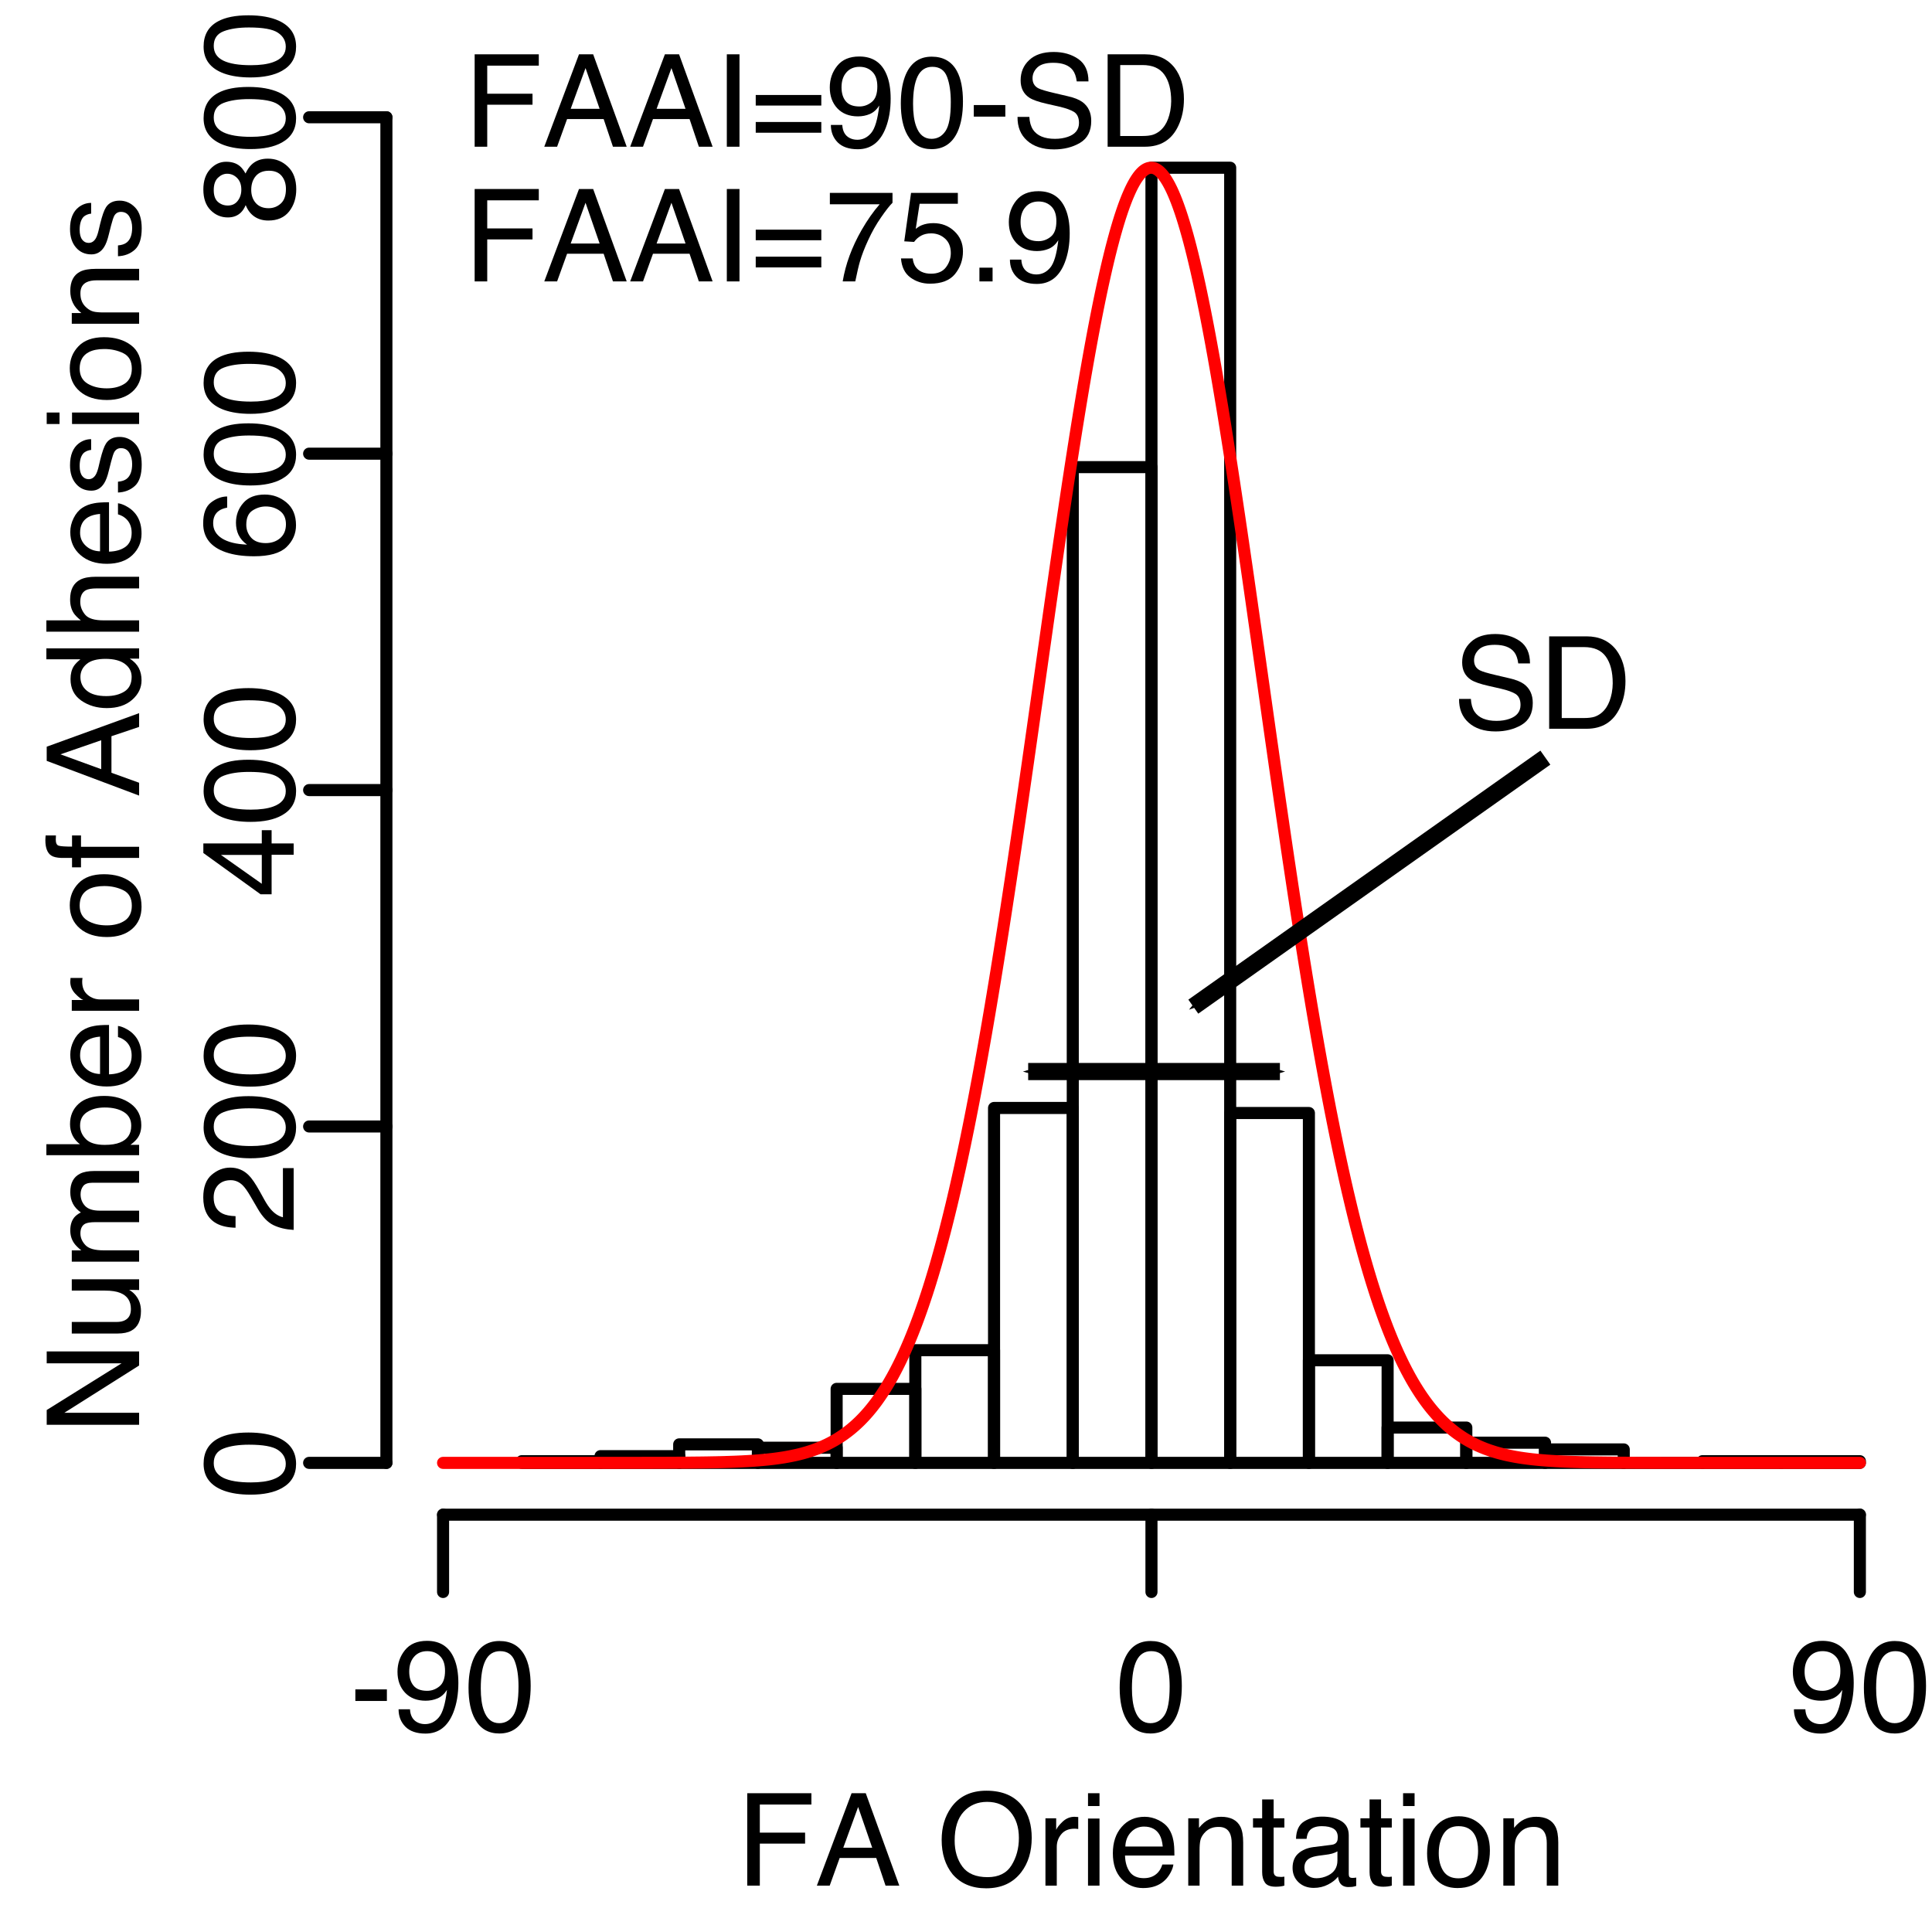 <?xml version="1.0" encoding="UTF-8" standalone="no"?>
<svg
   xmlns:dc="http://purl.org/dc/elements/1.1/"
   xmlns:cc="http://creativecommons.org/ns#"
   xmlns:rdf="http://www.w3.org/1999/02/22-rdf-syntax-ns#"
   xmlns:svg="http://www.w3.org/2000/svg"
   xmlns="http://www.w3.org/2000/svg"
   xmlns:xlink="http://www.w3.org/1999/xlink"
   xmlns:sodipodi="http://sodipodi.sourceforge.net/DTD/sodipodi-0.dtd"
   xmlns:inkscape="http://www.inkscape.org/namespaces/inkscape"
   width="450"
   height="450"
   viewBox="0 0 360 360"
   version="1.0"
   id="svg2"
   sodipodi:version="0.32"
   inkscape:version="0.46"
   sodipodi:docname="FAAI_hist.svg"
   inkscape:output_extension="org.inkscape.output.svg.inkscape"
   inkscape:export-filename="/Users/mbergins/Documents/Projects/focal_adhesions/trunk/doc/publication/figures/emma/simple orientation/FAAI_hist.png"
   inkscape:export-xdpi="200"
   inkscape:export-ydpi="200">
  <sodipodi:namedview
     inkscape:window-height="852"
     inkscape:window-width="1440"
     inkscape:pageshadow="2"
     inkscape:pageopacity="0.0"
     guidetolerance="10.0"
     gridtolerance="10.0"
     objecttolerance="10.0"
     borderopacity="1.0"
     bordercolor="#666666"
     pagecolor="#ffffff"
     id="base"
     showgrid="false"
     inkscape:zoom="1.4155556"
     inkscape:cx="225"
     inkscape:cy="225"
     inkscape:window-x="0"
     inkscape:window-y="0"
     inkscape:current-layer="surface0"
     borderlayer="false" />
  <defs
     id="defs4">
    <marker
       inkscape:stockid="Arrow1Send"
       orient="auto"
       refY="0"
       refX="0"
       id="Arrow1Send"
       style="overflow:visible">
      <path
         id="path3543"
         d="M 0,0 L 5,-5 L -12.5,0 L 5,5 L 0,0 z"
         style="fill-rule:evenodd;stroke:#000000;stroke-width:1pt;marker-start:none"
         transform="matrix(-0.2,0,0,-0.2,-1.2,0)" />
    </marker>
    <marker
       inkscape:stockid="Arrow1Sstart"
       orient="auto"
       refY="0"
       refX="0"
       id="Arrow1Sstart"
       style="overflow:visible">
      <path
         id="path3540"
         d="M 0,0 L 5,-5 L -12.5,0 L 5,5 L 0,0 z"
         style="fill-rule:evenodd;stroke:#000000;stroke-width:1pt;marker-start:none"
         transform="matrix(0.2,0,0,0.2,1.2,0)" />
    </marker>
    <marker
       inkscape:stockid="Arrow1Mstart"
       orient="auto"
       refY="0"
       refX="0"
       id="Arrow1Mstart"
       style="overflow:visible">
      <path
         id="path3534"
         d="M 0,0 L 5,-5 L -12.5,0 L 5,5 L 0,0 z"
         style="fill-rule:evenodd;stroke:#000000;stroke-width:1pt;marker-start:none"
         transform="matrix(0.4,0,0,0.4,4,0)" />
    </marker>
    <marker
       inkscape:stockid="Arrow1Lend"
       orient="auto"
       refY="0"
       refX="0"
       id="Arrow1Lend"
       style="overflow:visible">
      <path
         id="path3531"
         d="M 0,0 L 5,-5 L -12.5,0 L 5,5 L 0,0 z"
         style="fill-rule:evenodd;stroke:#000000;stroke-width:1pt;marker-start:none"
         transform="matrix(-0.8,0,0,-0.8,-10,0)" />
    </marker>
    <marker
       inkscape:stockid="Arrow1Lstart"
       orient="auto"
       refY="0"
       refX="0"
       id="Arrow1Lstart"
       style="overflow:visible">
      <path
         id="path3528"
         d="M 0,0 L 5,-5 L -12.5,0 L 5,5 L 0,0 z"
         style="fill-rule:evenodd;stroke:#000000;stroke-width:1pt;marker-start:none"
         transform="matrix(0.8,0,0,0.8,10,0)" />
    </marker>
    <inkscape:perspective
       sodipodi:type="inkscape:persp3d"
       inkscape:vp_x="0 : 225 : 1"
       inkscape:vp_y="0 : 1000 : 0"
       inkscape:vp_z="450 : 225 : 1"
       inkscape:persp3d-origin="225 : 150 : 1"
       id="perspective380" />
    <g
       id="g6">
      <symbol
         overflow="visible"
         id="glyph0-0"
         style="overflow:visible">
        <path
           style="stroke:none"
           d="M 0.781,0 L 0.781,-17.219 L 14.438,-17.219 L 14.438,0 L 0.781,0 z M 12.281,-2.156 L 12.281,-15.062 L 2.938,-15.062 L 2.938,-2.156 L 12.281,-2.156 z"
           id="path9" />
      </symbol>
      <symbol
         overflow="visible"
         id="glyph0-1"
         style="overflow:visible">
        <path
           style="stroke:none"
           d="M 2.047,-17.219 L 14,-17.219 L 14,-15.109 L 4.391,-15.109 L 4.391,-9.875 L 12.828,-9.875 L 12.828,-7.828 L 4.391,-7.828 L 4.391,0 L 2.047,0 L 2.047,-17.219 z"
           id="path12" />
      </symbol>
      <symbol
         overflow="visible"
         id="glyph0-2"
         style="overflow:visible">
        <path
           style="stroke:none"
           d="M 10.672,-7.062 L 8.047,-14.656 L 5.281,-7.062 L 10.672,-7.062 z M 6.828,-17.219 L 9.469,-17.219 L 15.719,0 L 13.156,0 L 11.422,-5.156 L 4.609,-5.156 L 2.75,0 L 0.359,0 L 6.828,-17.219 z M 8.047,-17.219 L 8.047,-17.219 z"
           id="path15" />
      </symbol>
      <symbol
         overflow="visible"
         id="glyph0-3"
         style="overflow:visible">
        <path
           style="stroke:none"
           d=""
           id="path18" />
      </symbol>
      <symbol
         overflow="visible"
         id="glyph0-4"
         style="overflow:visible">
        <path
           style="stroke:none"
           d="M 9.266,-17.688 C 12.297,-17.688 14.547,-16.707 16.016,-14.75 C 17.148,-13.227 17.719,-11.281 17.719,-8.906 C 17.719,-6.332 17.066,-4.195 15.766,-2.5 C 14.234,-0.5 12.051,0.5 9.219,0.5 C 6.562,0.5 4.477,-0.375 2.969,-2.125 C 1.613,-3.812 0.938,-5.941 0.938,-8.516 C 0.938,-10.848 1.516,-12.844 2.672,-14.5 C 4.16,-16.625 6.359,-17.688 9.266,-17.688 z M 9.5,-1.578 C 11.551,-1.578 13.035,-2.312 13.953,-3.781 C 14.867,-5.258 15.328,-6.957 15.328,-8.875 C 15.328,-10.895 14.797,-12.52 13.734,-13.75 C 12.68,-14.988 11.238,-15.609 9.406,-15.609 C 7.625,-15.609 6.172,-14.992 5.047,-13.766 C 3.922,-12.547 3.359,-10.75 3.359,-8.375 C 3.359,-6.469 3.836,-4.859 4.797,-3.547 C 5.766,-2.234 7.332,-1.578 9.5,-1.578 z M 9.328,-17.688 L 9.328,-17.688 z"
           id="path21" />
      </symbol>
      <symbol
         overflow="visible"
         id="glyph0-5"
         style="overflow:visible">
        <path
           style="stroke:none"
           d="M 1.609,-12.547 L 3.609,-12.547 L 3.609,-10.391 C 3.773,-10.805 4.176,-11.316 4.812,-11.922 C 5.457,-12.523 6.195,-12.828 7.031,-12.828 C 7.07,-12.828 7.141,-12.82 7.234,-12.812 C 7.328,-12.812 7.488,-12.801 7.719,-12.781 L 7.719,-10.547 C 7.594,-10.566 7.473,-10.582 7.359,-10.594 C 7.254,-10.602 7.141,-10.609 7.016,-10.609 C 5.953,-10.609 5.133,-10.266 4.562,-9.578 C 4,-8.898 3.719,-8.113 3.719,-7.219 L 3.719,0 L 1.609,0 L 1.609,-12.547 z"
           id="path24" />
      </symbol>
      <symbol
         overflow="visible"
         id="glyph0-6"
         style="overflow:visible">
        <path
           style="stroke:none"
           d="M 1.547,-12.5 L 3.688,-12.5 L 3.688,0 L 1.547,0 L 1.547,-12.5 z M 1.547,-17.219 L 3.688,-17.219 L 3.688,-14.828 L 1.547,-14.828 L 1.547,-17.219 z"
           id="path27" />
      </symbol>
      <symbol
         overflow="visible"
         id="glyph0-7"
         style="overflow:visible">
        <path
           style="stroke:none"
           d="M 6.781,-12.828 C 7.664,-12.828 8.523,-12.617 9.359,-12.203 C 10.203,-11.785 10.844,-11.242 11.281,-10.578 C 11.695,-9.953 11.977,-9.219 12.125,-8.375 C 12.25,-7.789 12.312,-6.867 12.312,-5.609 L 3.109,-5.609 C 3.148,-4.328 3.453,-3.301 4.016,-2.531 C 4.578,-1.77 5.445,-1.391 6.625,-1.391 C 7.727,-1.391 8.609,-1.75 9.266,-2.469 C 9.641,-2.895 9.906,-3.383 10.062,-3.938 L 12.125,-3.938 C 12.07,-3.477 11.891,-2.961 11.578,-2.391 C 11.273,-1.828 10.93,-1.367 10.547,-1.016 C 9.91,-0.391 9.117,0.035 8.172,0.266 C 7.66,0.391 7.086,0.453 6.453,0.453 C 4.891,0.453 3.562,-0.113 2.469,-1.25 C 1.383,-2.395 0.844,-3.988 0.844,-6.031 C 0.844,-8.051 1.391,-9.688 2.484,-10.938 C 3.578,-12.195 5.008,-12.828 6.781,-12.828 z M 10.141,-7.281 C 10.055,-8.195 9.859,-8.926 9.547,-9.469 C 8.961,-10.488 7.992,-11 6.641,-11 C 5.672,-11 4.859,-10.645 4.203,-9.938 C 3.547,-9.238 3.203,-8.352 3.172,-7.281 L 10.141,-7.281 z M 6.578,-12.859 L 6.578,-12.859 z"
           id="path30" />
      </symbol>
      <symbol
         overflow="visible"
         id="glyph0-8"
         style="overflow:visible">
        <path
           style="stroke:none"
           d="M 1.547,-12.547 L 3.547,-12.547 L 3.547,-10.766 C 4.141,-11.504 4.77,-12.031 5.438,-12.344 C 6.102,-12.664 6.844,-12.828 7.656,-12.828 C 9.438,-12.828 10.641,-12.207 11.266,-10.969 C 11.609,-10.289 11.781,-9.316 11.781,-8.047 L 11.781,0 L 9.641,0 L 9.641,-7.906 C 9.641,-8.676 9.523,-9.297 9.297,-9.766 C 8.922,-10.547 8.238,-10.938 7.25,-10.938 C 6.75,-10.938 6.344,-10.883 6.031,-10.781 C 5.445,-10.613 4.938,-10.27 4.5,-9.75 C 4.145,-9.332 3.914,-8.906 3.812,-8.469 C 3.707,-8.031 3.656,-7.398 3.656,-6.578 L 3.656,0 L 1.547,0 L 1.547,-12.547 z M 6.5,-12.859 L 6.5,-12.859 z"
           id="path33" />
      </symbol>
      <symbol
         overflow="visible"
         id="glyph0-9"
         style="overflow:visible">
        <path
           style="stroke:none"
           d="M 1.969,-16.062 L 4.109,-16.062 L 4.109,-12.547 L 6.109,-12.547 L 6.109,-10.828 L 4.109,-10.828 L 4.109,-2.641 C 4.109,-2.203 4.254,-1.91 4.547,-1.766 C 4.711,-1.672 4.988,-1.625 5.375,-1.625 C 5.469,-1.625 5.57,-1.625 5.688,-1.625 C 5.812,-1.633 5.953,-1.648 6.109,-1.672 L 6.109,0 C 5.867,0.07 5.613,0.125 5.344,0.156 C 5.082,0.188 4.801,0.203 4.5,0.203 C 3.52,0.203 2.852,-0.047 2.5,-0.547 C 2.145,-1.055 1.969,-1.711 1.969,-2.516 L 1.969,-10.828 L 0.266,-10.828 L 0.266,-12.547 L 1.969,-12.547 L 1.969,-16.062 z"
           id="path36" />
      </symbol>
      <symbol
         overflow="visible"
         id="glyph0-10"
         style="overflow:visible">
        <path
           style="stroke:none"
           d="M 3.172,-3.344 C 3.172,-2.727 3.391,-2.242 3.828,-1.891 C 4.273,-1.547 4.805,-1.375 5.422,-1.375 C 6.16,-1.375 6.879,-1.547 7.578,-1.891 C 8.742,-2.461 9.328,-3.395 9.328,-4.688 L 9.328,-6.391 C 9.066,-6.223 8.734,-6.082 8.328,-5.969 C 7.922,-5.863 7.523,-5.789 7.141,-5.75 L 5.859,-5.578 C 5.098,-5.473 4.523,-5.312 4.141,-5.094 C 3.492,-4.727 3.172,-4.145 3.172,-3.344 z M 8.281,-7.609 C 8.758,-7.672 9.082,-7.875 9.25,-8.219 C 9.344,-8.406 9.391,-8.676 9.391,-9.031 C 9.391,-9.75 9.133,-10.27 8.625,-10.594 C 8.113,-10.914 7.379,-11.078 6.422,-11.078 C 5.316,-11.078 4.535,-10.781 4.078,-10.188 C 3.816,-9.852 3.648,-9.363 3.578,-8.719 L 1.609,-8.719 C 1.648,-10.27 2.148,-11.348 3.109,-11.953 C 4.078,-12.555 5.195,-12.859 6.469,-12.859 C 7.945,-12.859 9.145,-12.578 10.062,-12.016 C 10.977,-11.453 11.438,-10.578 11.438,-9.391 L 11.438,-2.156 C 11.438,-1.938 11.477,-1.758 11.562,-1.625 C 11.656,-1.5 11.848,-1.438 12.141,-1.438 C 12.234,-1.438 12.336,-1.441 12.453,-1.453 C 12.578,-1.461 12.703,-1.477 12.828,-1.5 L 12.828,0.062 C 12.504,0.156 12.254,0.211 12.078,0.234 C 11.91,0.254 11.676,0.266 11.375,0.266 C 10.656,0.266 10.129,0.008 9.797,-0.5 C 9.629,-0.781 9.508,-1.172 9.438,-1.672 C 9.008,-1.109 8.391,-0.617 7.578,-0.203 C 6.773,0.211 5.891,0.422 4.922,0.422 C 3.754,0.422 2.801,0.066 2.062,-0.641 C 1.332,-1.348 0.969,-2.234 0.969,-3.297 C 0.969,-4.461 1.328,-5.363 2.047,-6 C 2.773,-6.645 3.727,-7.039 4.906,-7.188 L 8.281,-7.609 z M 6.531,-12.859 L 6.531,-12.859 z"
           id="path39" />
      </symbol>
      <symbol
         overflow="visible"
         id="glyph0-11"
         style="overflow:visible">
        <path
           style="stroke:none"
           d="M 6.531,-1.359 C 7.926,-1.359 8.883,-1.883 9.406,-2.938 C 9.926,-4 10.188,-5.18 10.188,-6.484 C 10.188,-7.648 10,-8.602 9.625,-9.344 C 9.031,-10.5 8.004,-11.078 6.547,-11.078 C 5.266,-11.078 4.328,-10.582 3.734,-9.594 C 3.148,-8.613 2.859,-7.426 2.859,-6.031 C 2.859,-4.695 3.148,-3.582 3.734,-2.688 C 4.328,-1.801 5.258,-1.359 6.531,-1.359 z M 6.609,-12.922 C 8.223,-12.922 9.586,-12.379 10.703,-11.297 C 11.828,-10.223 12.391,-8.641 12.391,-6.547 C 12.391,-4.516 11.895,-2.836 10.906,-1.516 C 9.926,-0.203 8.398,0.453 6.328,0.453 C 4.598,0.453 3.223,-0.129 2.203,-1.297 C 1.191,-2.461 0.688,-4.031 0.688,-6 C 0.688,-8.113 1.223,-9.797 2.297,-11.047 C 3.367,-12.297 4.805,-12.922 6.609,-12.922 z M 6.547,-12.859 L 6.547,-12.859 z"
           id="path42" />
      </symbol>
      <symbol
         overflow="visible"
         id="glyph0-12"
         style="overflow:visible">
        <path
           style="stroke:none"
           d="M 1,-7.766 L 6.875,-7.766 L 6.875,-5.609 L 1,-5.609 L 1,-7.766 z"
           id="path45" />
      </symbol>
      <symbol
         overflow="visible"
         id="glyph0-13"
         style="overflow:visible">
        <path
           style="stroke:none"
           d="M 3.188,-4.062 C 3.25,-2.895 3.695,-2.086 4.531,-1.641 C 4.969,-1.41 5.453,-1.297 5.984,-1.297 C 6.992,-1.297 7.852,-1.711 8.562,-2.547 C 9.281,-3.391 9.785,-5.098 10.078,-7.672 C 9.609,-6.922 9.023,-6.395 8.328,-6.094 C 7.641,-5.801 6.898,-5.656 6.109,-5.656 C 4.492,-5.656 3.211,-6.156 2.266,-7.156 C 1.328,-8.164 0.859,-9.461 0.859,-11.047 C 0.859,-12.578 1.32,-13.922 2.25,-15.078 C 3.176,-16.234 4.547,-16.812 6.359,-16.812 C 8.805,-16.812 10.492,-15.707 11.422,-13.5 C 11.941,-12.289 12.203,-10.773 12.203,-8.953 C 12.203,-6.898 11.895,-5.082 11.281,-3.5 C 10.25,-0.852 8.516,0.469 6.078,0.469 C 4.43,0.469 3.18,0.039 2.328,-0.812 C 1.484,-1.676 1.062,-2.758 1.062,-4.062 L 3.188,-4.062 z M 6.391,-7.5 C 7.223,-7.5 7.984,-7.773 8.672,-8.328 C 9.367,-8.879 9.719,-9.844 9.719,-11.219 C 9.719,-12.445 9.406,-13.363 8.781,-13.969 C 8.164,-14.582 7.375,-14.891 6.406,-14.891 C 5.375,-14.891 4.555,-14.539 3.953,-13.844 C 3.348,-13.156 3.047,-12.234 3.047,-11.078 C 3.047,-9.984 3.312,-9.113 3.844,-8.469 C 4.375,-7.82 5.223,-7.5 6.391,-7.5 z"
           id="path48" />
      </symbol>
      <symbol
         overflow="visible"
         id="glyph0-14"
         style="overflow:visible">
        <path
           style="stroke:none"
           d="M 6.5,-16.781 C 8.664,-16.781 10.234,-15.883 11.203,-14.094 C 11.953,-12.719 12.328,-10.828 12.328,-8.422 C 12.328,-6.141 11.988,-4.25 11.312,-2.75 C 10.32,-0.613 8.711,0.453 6.484,0.453 C 4.461,0.453 2.961,-0.422 1.984,-2.172 C 1.16,-3.629 0.75,-5.586 0.75,-8.047 C 0.75,-9.953 0.992,-11.594 1.484,-12.969 C 2.41,-15.508 4.082,-16.781 6.5,-16.781 z M 6.469,-1.469 C 7.562,-1.469 8.43,-1.953 9.078,-2.922 C 9.734,-3.891 10.062,-5.691 10.062,-8.328 C 10.062,-10.234 9.828,-11.801 9.359,-13.031 C 8.891,-14.27 7.977,-14.891 6.625,-14.891 C 5.383,-14.891 4.473,-14.301 3.891,-13.125 C 3.316,-11.957 3.031,-10.238 3.031,-7.969 C 3.031,-6.258 3.219,-4.883 3.594,-3.844 C 4.156,-2.258 5.113,-1.469 6.469,-1.469 z"
           id="path51" />
      </symbol>
      <symbol
         overflow="visible"
         id="glyph0-15"
         style="overflow:visible">
        <path
           style="stroke:none"
           d="M 2.359,-17.219 L 4.719,-17.219 L 4.719,0 L 2.359,0 L 2.359,-17.219 z"
           id="path54" />
      </symbol>
      <symbol
         overflow="visible"
         id="glyph0-16"
         style="overflow:visible">
        <path
           style="stroke:none"
           d="M 13.297,-9.641 L 13.297,-7.672 L 1.078,-7.672 L 1.078,-9.641 L 13.297,-9.641 z M 13.297,-4.609 L 13.297,-2.609 L 1.078,-2.609 L 1.078,-4.609 L 13.297,-4.609 z"
           id="path57" />
      </symbol>
      <symbol
         overflow="visible"
         id="glyph0-17"
         style="overflow:visible">
        <path
           style="stroke:none"
           d="M 3.359,-5.562 C 3.41,-4.582 3.641,-3.785 4.047,-3.172 C 4.816,-2.035 6.18,-1.469 8.141,-1.469 C 9.016,-1.469 9.812,-1.594 10.531,-1.844 C 11.914,-2.32 12.609,-3.188 12.609,-4.438 C 12.609,-5.375 12.316,-6.047 11.734,-6.453 C 11.141,-6.836 10.207,-7.176 8.938,-7.469 L 6.609,-8 C 5.086,-8.344 4.008,-8.719 3.375,-9.125 C 2.281,-9.844 1.734,-10.922 1.734,-12.359 C 1.734,-13.898 2.27,-15.164 3.344,-16.156 C 4.414,-17.156 5.93,-17.656 7.891,-17.656 C 9.691,-17.656 11.223,-17.219 12.484,-16.344 C 13.742,-15.469 14.375,-14.078 14.375,-12.172 L 12.188,-12.172 C 12.07,-13.086 11.82,-13.789 11.438,-14.281 C 10.727,-15.188 9.52,-15.641 7.812,-15.641 C 6.438,-15.641 5.445,-15.348 4.844,-14.766 C 4.25,-14.191 3.953,-13.52 3.953,-12.75 C 3.953,-11.906 4.301,-11.289 5,-10.906 C 5.469,-10.656 6.516,-10.344 8.141,-9.969 L 10.547,-9.406 C 11.711,-9.145 12.613,-8.785 13.25,-8.328 C 14.344,-7.516 14.891,-6.344 14.891,-4.812 C 14.891,-2.906 14.191,-1.539 12.797,-0.719 C 11.41,0.094 9.801,0.5 7.969,0.5 C 5.832,0.5 4.156,-0.047 2.938,-1.141 C 1.727,-2.223 1.133,-3.695 1.156,-5.562 L 3.359,-5.562 z M 8.062,-17.688 L 8.062,-17.688 z"
           id="path60" />
      </symbol>
      <symbol
         overflow="visible"
         id="glyph0-18"
         style="overflow:visible">
        <path
           style="stroke:none"
           d="M 8.438,-2 C 9.227,-2 9.879,-2.078 10.391,-2.234 C 11.297,-2.547 12.035,-3.133 12.609,-4 C 13.066,-4.695 13.398,-5.586 13.609,-6.672 C 13.723,-7.316 13.781,-7.914 13.781,-8.469 C 13.781,-10.602 13.352,-12.258 12.5,-13.438 C 11.656,-14.625 10.297,-15.219 8.422,-15.219 L 4.281,-15.219 L 4.281,-2 L 8.438,-2 z M 1.938,-17.219 L 8.906,-17.219 C 11.27,-17.219 13.109,-16.379 14.422,-14.703 C 15.578,-13.18 16.156,-11.238 16.156,-8.875 C 16.156,-7.039 15.812,-5.391 15.125,-3.922 C 13.914,-1.305 11.836,0 8.891,0 L 1.938,0 L 1.938,-17.219 z"
           id="path63" />
      </symbol>
      <symbol
         overflow="visible"
         id="glyph0-19"
         style="overflow:visible">
        <path
           style="stroke:none"
           d="M 12.547,-16.5 L 12.547,-14.656 C 12.016,-14.133 11.301,-13.223 10.406,-11.922 C 9.508,-10.629 8.719,-9.234 8.031,-7.734 C 7.352,-6.273 6.836,-4.941 6.484,-3.734 C 6.254,-2.961 5.961,-1.719 5.609,0 L 3.266,0 C 3.797,-3.207 4.969,-6.395 6.781,-9.562 C 7.852,-11.426 8.977,-13.031 10.156,-14.375 L 0.875,-14.375 L 0.875,-16.5 L 12.547,-16.5 z"
           id="path66" />
      </symbol>
      <symbol
         overflow="visible"
         id="glyph0-20"
         style="overflow:visible">
        <path
           style="stroke:none"
           d="M 2.969,-4.281 C 3.102,-3.07 3.66,-2.238 4.641,-1.781 C 5.141,-1.551 5.719,-1.438 6.375,-1.438 C 7.625,-1.438 8.551,-1.832 9.156,-2.625 C 9.758,-3.426 10.062,-4.312 10.062,-5.281 C 10.062,-6.445 9.703,-7.348 8.984,-7.984 C 8.266,-8.629 7.406,-8.953 6.406,-8.953 C 5.688,-8.953 5.066,-8.812 4.547,-8.531 C 4.023,-8.25 3.582,-7.859 3.219,-7.359 L 1.391,-7.469 L 2.656,-16.5 L 11.375,-16.5 L 11.375,-14.469 L 4.25,-14.469 L 3.531,-9.797 C 3.914,-10.098 4.285,-10.32 4.641,-10.469 C 5.266,-10.727 5.988,-10.859 6.812,-10.859 C 8.352,-10.859 9.656,-10.359 10.719,-9.359 C 11.789,-8.367 12.328,-7.113 12.328,-5.594 C 12.328,-4.008 11.836,-2.609 10.859,-1.391 C 9.879,-0.18 8.316,0.422 6.172,0.422 C 4.797,0.422 3.582,0.035 2.531,-0.734 C 1.488,-1.504 0.906,-2.688 0.781,-4.281 L 2.969,-4.281 z"
           id="path69" />
      </symbol>
      <symbol
         overflow="visible"
         id="glyph0-21"
         style="overflow:visible">
        <path
           style="stroke:none"
           d="M 2.047,-2.562 L 4.5,-2.562 L 4.5,0 L 2.047,0 L 2.047,-2.562 z"
           id="path72" />
      </symbol>
      <symbol
         overflow="visible"
         id="glyph1-0"
         style="overflow:visible">
        <path
           style="stroke:none"
           d="M 0,-0.781 L -17.219,-0.781 L -17.219,-14.438 L 0,-14.438 L 0,-0.781 z M -2.156,-12.281 L -15.062,-12.281 L -15.062,-2.938 L -2.156,-2.938 L -2.156,-12.281 z"
           id="path75" />
      </symbol>
      <symbol
         overflow="visible"
         id="glyph1-1"
         style="overflow:visible">
        <path
           style="stroke:none"
           d="M -17.219,-1.828 L -17.219,-4.578 L -3.266,-13.281 L -17.219,-13.281 L -17.219,-15.5 L 0,-15.5 L 0,-12.875 L -13.938,-4.062 L 0,-4.062 L 0,-1.828 L -17.219,-1.828 z M -17.219,-8.516 L -17.219,-8.516 z"
           id="path78" />
      </symbol>
      <symbol
         overflow="visible"
         id="glyph1-2"
         style="overflow:visible">
        <path
           style="stroke:none"
           d="M -12.547,-3.656 L -4.219,-3.656 C -3.582,-3.656 -3.062,-3.758 -2.656,-3.969 C -1.906,-4.344 -1.531,-5.039 -1.531,-6.062 C -1.531,-7.531 -2.188,-8.531 -3.5,-9.062 C -4.195,-9.352 -5.16,-9.5 -6.391,-9.5 L -12.547,-9.5 L -12.547,-11.609 L 0,-11.609 L 0,-9.609 L -1.859,-9.641 C -1.379,-9.359 -0.973,-9.016 -0.641,-8.609 C 0.016,-7.805 0.344,-6.832 0.344,-5.688 C 0.344,-3.895 -0.254,-2.676 -1.453,-2.031 C -2.098,-1.676 -2.953,-1.5 -4.016,-1.5 L -12.547,-1.5 L -12.547,-3.656 z M -12.859,-6.547 L -12.859,-6.547 z"
           id="path81" />
      </symbol>
      <symbol
         overflow="visible"
         id="glyph1-3"
         style="overflow:visible">
        <path
           style="stroke:none"
           d="M -12.547,-1.547 L -12.547,-3.641 L -10.766,-3.641 C -11.391,-4.141 -11.844,-4.594 -12.125,-5 C -12.594,-5.688 -12.828,-6.473 -12.828,-7.359 C -12.828,-8.359 -12.582,-9.164 -12.094,-9.781 C -11.812,-10.125 -11.398,-10.438 -10.859,-10.719 C -11.523,-11.188 -12.02,-11.734 -12.344,-12.359 C -12.664,-12.992 -12.828,-13.707 -12.828,-14.5 C -12.828,-16.188 -12.219,-17.332 -11,-17.938 C -10.344,-18.27 -9.461,-18.438 -8.359,-18.438 L 0,-18.438 L 0,-16.25 L -8.719,-16.25 C -9.551,-16.25 -10.125,-16.035 -10.438,-15.609 C -10.75,-15.191 -10.906,-14.688 -10.906,-14.094 C -10.906,-13.258 -10.629,-12.539 -10.078,-11.938 C -9.523,-11.344 -8.598,-11.047 -7.297,-11.047 L 0,-11.047 L 0,-8.906 L -8.188,-8.906 C -9.039,-8.906 -9.664,-8.805 -10.062,-8.609 C -10.645,-8.285 -10.938,-7.688 -10.938,-6.812 C -10.938,-6.008 -10.625,-5.281 -10,-4.625 C -9.383,-3.977 -8.27,-3.656 -6.656,-3.656 L 0,-3.656 L 0,-1.547 L -12.547,-1.547 z"
           id="path84" />
      </symbol>
      <symbol
         overflow="visible"
         id="glyph1-4"
         style="overflow:visible">
        <path
           style="stroke:none"
           d="M -17.281,-1.391 L -17.281,-3.438 L -11.031,-3.438 C -11.633,-3.895 -12.094,-4.441 -12.406,-5.078 C -12.719,-5.723 -12.875,-6.422 -12.875,-7.172 C -12.875,-8.734 -12.336,-10 -11.266,-10.969 C -10.191,-11.945 -8.609,-12.438 -6.516,-12.438 C -4.535,-12.438 -2.883,-11.953 -1.562,-10.984 C -0.25,-10.023 0.406,-8.695 0.406,-7 C 0.406,-6.039 0.172,-5.234 -0.297,-4.578 C -0.566,-4.191 -1.004,-3.773 -1.609,-3.328 L 0,-3.328 L 0,-1.391 L -17.281,-1.391 z M -1.469,-6.875 C -1.469,-8.008 -1.922,-8.859 -2.828,-9.422 C -3.734,-9.992 -4.926,-10.281 -6.406,-10.281 C -7.727,-10.281 -8.82,-9.992 -9.688,-9.422 C -10.562,-8.859 -11,-8.023 -11,-6.922 C -11,-5.961 -10.641,-5.117 -9.922,-4.391 C -9.211,-3.672 -8.039,-3.312 -6.406,-3.312 C -5.227,-3.312 -4.273,-3.461 -3.547,-3.766 C -2.16,-4.316 -1.469,-5.352 -1.469,-6.875 z"
           id="path87" />
      </symbol>
      <symbol
         overflow="visible"
         id="glyph1-5"
         style="overflow:visible">
        <path
           style="stroke:none"
           d="M -12.828,-6.781 C -12.828,-7.664 -12.617,-8.523 -12.203,-9.359 C -11.785,-10.203 -11.242,-10.844 -10.578,-11.281 C -9.953,-11.695 -9.219,-11.977 -8.375,-12.125 C -7.789,-12.25 -6.867,-12.312 -5.609,-12.312 L -5.609,-3.109 C -4.328,-3.148 -3.301,-3.453 -2.531,-4.016 C -1.77,-4.578 -1.391,-5.445 -1.391,-6.625 C -1.391,-7.727 -1.75,-8.609 -2.469,-9.266 C -2.895,-9.641 -3.383,-9.906 -3.938,-10.062 L -3.938,-12.125 C -3.477,-12.07 -2.961,-11.891 -2.391,-11.578 C -1.828,-11.273 -1.367,-10.93 -1.016,-10.547 C -0.391,-9.91 0.035,-9.117 0.266,-8.172 C 0.391,-7.66 0.453,-7.086 0.453,-6.453 C 0.453,-4.891 -0.113,-3.562 -1.25,-2.469 C -2.395,-1.383 -3.988,-0.844 -6.031,-0.844 C -8.051,-0.844 -9.688,-1.391 -10.938,-2.484 C -12.195,-3.578 -12.828,-5.008 -12.828,-6.781 z M -7.281,-10.141 C -8.195,-10.055 -8.926,-9.859 -9.469,-9.547 C -10.488,-8.961 -11,-7.992 -11,-6.641 C -11,-5.672 -10.645,-4.859 -9.938,-4.203 C -9.238,-3.547 -8.352,-3.203 -7.281,-3.172 L -7.281,-10.141 z M -12.859,-6.578 L -12.859,-6.578 z"
           id="path90" />
      </symbol>
      <symbol
         overflow="visible"
         id="glyph1-6"
         style="overflow:visible">
        <path
           style="stroke:none"
           d="M -12.547,-1.609 L -12.547,-3.609 L -10.391,-3.609 C -10.805,-3.773 -11.316,-4.176 -11.922,-4.812 C -12.523,-5.457 -12.828,-6.195 -12.828,-7.031 C -12.828,-7.07 -12.82,-7.141 -12.812,-7.234 C -12.812,-7.328 -12.801,-7.488 -12.781,-7.719 L -10.547,-7.719 C -10.566,-7.594 -10.582,-7.473 -10.594,-7.359 C -10.602,-7.254 -10.609,-7.141 -10.609,-7.016 C -10.609,-5.953 -10.266,-5.133 -9.578,-4.562 C -8.898,-4 -8.113,-3.719 -7.219,-3.719 L 0,-3.719 L 0,-1.609 L -12.547,-1.609 z"
           id="path93" />
      </symbol>
      <symbol
         overflow="visible"
         id="glyph1-7"
         style="overflow:visible">
        <path
           style="stroke:none"
           d=""
           id="path96" />
      </symbol>
      <symbol
         overflow="visible"
         id="glyph1-8"
         style="overflow:visible">
        <path
           style="stroke:none"
           d="M -1.359,-6.531 C -1.359,-7.926 -1.883,-8.883 -2.938,-9.406 C -4,-9.926 -5.18,-10.188 -6.484,-10.188 C -7.648,-10.188 -8.602,-10 -9.344,-9.625 C -10.5,-9.031 -11.078,-8.004 -11.078,-6.547 C -11.078,-5.266 -10.582,-4.328 -9.594,-3.734 C -8.613,-3.148 -7.426,-2.859 -6.031,-2.859 C -4.695,-2.859 -3.582,-3.148 -2.688,-3.734 C -1.801,-4.328 -1.359,-5.258 -1.359,-6.531 z M -12.922,-6.609 C -12.922,-8.223 -12.379,-9.586 -11.297,-10.703 C -10.223,-11.828 -8.641,-12.391 -6.547,-12.391 C -4.516,-12.391 -2.836,-11.895 -1.516,-10.906 C -0.203,-9.926 0.453,-8.398 0.453,-6.328 C 0.453,-4.598 -0.129,-3.223 -1.297,-2.203 C -2.461,-1.191 -4.031,-0.688 -6,-0.688 C -8.113,-0.688 -9.797,-1.223 -11.047,-2.297 C -12.297,-3.367 -12.922,-4.805 -12.922,-6.609 z M -12.859,-6.547 L -12.859,-6.547 z"
           id="path99" />
      </symbol>
      <symbol
         overflow="visible"
         id="glyph1-9"
         style="overflow:visible">
        <path
           style="stroke:none"
           d="M -14.469,-2.078 C -15.344,-2.109 -15.984,-2.258 -16.391,-2.531 C -17.109,-3.02 -17.469,-3.969 -17.469,-5.375 C -17.469,-5.508 -17.461,-5.645 -17.453,-5.781 C -17.441,-5.926 -17.43,-6.086 -17.422,-6.266 L -15.5,-6.266 C -15.508,-6.047 -15.516,-5.891 -15.516,-5.797 C -15.523,-5.703 -15.531,-5.609 -15.531,-5.516 C -15.531,-4.879 -15.363,-4.5 -15.031,-4.375 C -14.695,-4.25 -13.852,-4.188 -12.5,-4.188 L -12.5,-6.266 L -10.828,-6.266 L -10.828,-4.156 L 0,-4.156 L 0,-2.078 L -10.828,-2.078 L -10.828,-0.328 L -12.5,-0.328 L -12.5,-2.078 L -14.469,-2.078 z"
           id="path102" />
      </symbol>
      <symbol
         overflow="visible"
         id="glyph1-10"
         style="overflow:visible">
        <path
           style="stroke:none"
           d="M -7.062,-10.672 L -14.656,-8.047 L -7.062,-5.281 L -7.062,-10.672 z M -17.219,-6.828 L -17.219,-9.469 L 0,-15.719 L 0,-13.156 L -5.156,-11.422 L -5.156,-4.609 L 0,-2.75 L 0,-0.359 L -17.219,-6.828 z M -17.219,-8.047 L -17.219,-8.047 z"
           id="path105" />
      </symbol>
      <symbol
         overflow="visible"
         id="glyph1-11"
         style="overflow:visible">
        <path
           style="stroke:none"
           d="M -6.125,-2.891 C -4.781,-2.891 -3.656,-3.172 -2.75,-3.734 C -1.844,-4.305 -1.391,-5.223 -1.391,-6.484 C -1.391,-7.461 -1.812,-8.266 -2.656,-8.891 C -3.5,-9.516 -4.703,-9.828 -6.266,-9.828 C -7.859,-9.828 -9.035,-9.504 -9.797,-8.859 C -10.555,-8.211 -10.938,-7.41 -10.938,-6.453 C -10.938,-5.391 -10.531,-4.531 -9.719,-3.875 C -8.906,-3.219 -7.707,-2.891 -6.125,-2.891 z M -12.781,-6.062 C -12.781,-7.02 -12.578,-7.82 -12.172,-8.469 C -11.93,-8.844 -11.52,-9.27 -10.938,-9.75 L -17.281,-9.75 L -17.281,-11.781 L 0,-11.781 L 0,-9.875 L -1.75,-9.875 C -0.977,-9.383 -0.414,-8.801 -0.062,-8.125 C 0.281,-7.457 0.453,-6.691 0.453,-5.828 C 0.453,-4.43 -0.133,-3.219 -1.312,-2.188 C -2.488,-1.164 -4.055,-0.656 -6.016,-0.656 C -7.836,-0.656 -9.422,-1.117 -10.766,-2.047 C -12.109,-2.984 -12.781,-4.32 -12.781,-6.062 z"
           id="path108" />
      </symbol>
      <symbol
         overflow="visible"
         id="glyph1-12"
         style="overflow:visible">
        <path
           style="stroke:none"
           d="M -17.281,-1.547 L -17.281,-3.656 L -10.859,-3.656 C -11.484,-4.156 -11.926,-4.602 -12.188,-5 C -12.633,-5.688 -12.859,-6.535 -12.859,-7.547 C -12.859,-9.367 -12.223,-10.602 -10.953,-11.25 C -10.254,-11.602 -9.285,-11.781 -8.047,-11.781 L 0,-11.781 L 0,-9.609 L -7.906,-9.609 C -8.832,-9.609 -9.508,-9.492 -9.938,-9.266 C -10.625,-8.879 -10.969,-8.16 -10.969,-7.109 C -10.969,-6.234 -10.664,-5.438 -10.062,-4.719 C -9.469,-4.008 -8.332,-3.656 -6.656,-3.656 L 0,-3.656 L 0,-1.547 L -17.281,-1.547 z"
           id="path111" />
      </symbol>
      <symbol
         overflow="visible"
         id="glyph1-13"
         style="overflow:visible">
        <path
           style="stroke:none"
           d="M -3.938,-2.797 C -3.238,-2.859 -2.703,-3.035 -2.328,-3.328 C -1.641,-3.859 -1.297,-4.781 -1.297,-6.094 C -1.297,-6.875 -1.469,-7.562 -1.812,-8.156 C -2.156,-8.75 -2.68,-9.047 -3.391,-9.047 C -3.93,-9.047 -4.344,-8.805 -4.625,-8.328 C -4.789,-8.023 -4.988,-7.426 -5.219,-6.531 L -5.641,-4.859 C -5.898,-3.785 -6.195,-2.992 -6.531,-2.484 C -7.102,-1.578 -7.891,-1.125 -8.891,-1.125 C -10.078,-1.125 -11.035,-1.551 -11.766,-2.406 C -12.504,-3.258 -12.875,-4.41 -12.875,-5.859 C -12.875,-7.754 -12.32,-9.117 -11.219,-9.953 C -10.508,-10.473 -9.75,-10.727 -8.938,-10.719 L -8.938,-8.719 C -9.414,-8.676 -9.852,-8.508 -10.25,-8.219 C -10.801,-7.727 -11.078,-6.891 -11.078,-5.703 C -11.078,-4.898 -10.922,-4.289 -10.609,-3.875 C -10.305,-3.469 -9.906,-3.266 -9.406,-3.266 C -8.863,-3.266 -8.426,-3.535 -8.094,-4.078 C -7.906,-4.391 -7.734,-4.852 -7.578,-5.469 L -7.25,-6.859 C -6.875,-8.367 -6.516,-9.383 -6.172,-9.906 C -5.641,-10.727 -4.797,-11.141 -3.641,-11.141 C -2.516,-11.141 -1.547,-10.711 -0.734,-9.859 C 0.078,-9.016 0.484,-7.723 0.484,-5.984 C 0.484,-4.117 0.062,-2.797 -0.781,-2.016 C -1.633,-1.242 -2.688,-0.832 -3.938,-0.781 L -3.938,-2.797 z M -12.859,-5.922 L -12.859,-5.922 z"
           id="path114" />
      </symbol>
      <symbol
         overflow="visible"
         id="glyph1-14"
         style="overflow:visible">
        <path
           style="stroke:none"
           d="M -12.5,-1.547 L -12.5,-3.688 L 0,-3.688 L 0,-1.547 L -12.5,-1.547 z M -17.219,-1.547 L -17.219,-3.688 L -14.828,-3.688 L -14.828,-1.547 L -17.219,-1.547 z"
           id="path117" />
      </symbol>
      <symbol
         overflow="visible"
         id="glyph1-15"
         style="overflow:visible">
        <path
           style="stroke:none"
           d="M -12.547,-1.547 L -12.547,-3.547 L -10.766,-3.547 C -11.504,-4.141 -12.031,-4.77 -12.344,-5.438 C -12.664,-6.102 -12.828,-6.844 -12.828,-7.656 C -12.828,-9.438 -12.207,-10.641 -10.969,-11.266 C -10.289,-11.609 -9.316,-11.781 -8.047,-11.781 L 0,-11.781 L 0,-9.641 L -7.906,-9.641 C -8.676,-9.641 -9.297,-9.523 -9.766,-9.297 C -10.547,-8.922 -10.938,-8.238 -10.938,-7.25 C -10.938,-6.75 -10.883,-6.344 -10.781,-6.031 C -10.613,-5.445 -10.27,-4.938 -9.75,-4.5 C -9.332,-4.145 -8.906,-3.914 -8.469,-3.812 C -8.031,-3.707 -7.398,-3.656 -6.578,-3.656 L 0,-3.656 L 0,-1.547 L -12.547,-1.547 z M -12.859,-6.5 L -12.859,-6.5 z"
           id="path120" />
      </symbol>
      <symbol
         overflow="visible"
         id="glyph1-16"
         style="overflow:visible">
        <path
           style="stroke:none"
           d="M -16.781,-6.5 C -16.781,-8.664 -15.883,-10.234 -14.094,-11.203 C -12.719,-11.953 -10.828,-12.328 -8.422,-12.328 C -6.141,-12.328 -4.25,-11.988 -2.75,-11.312 C -0.613,-10.32 0.453,-8.711 0.453,-6.484 C 0.453,-4.461 -0.422,-2.961 -2.172,-1.984 C -3.629,-1.16 -5.586,-0.75 -8.047,-0.75 C -9.953,-0.75 -11.594,-0.992 -12.969,-1.484 C -15.508,-2.41 -16.781,-4.082 -16.781,-6.5 z M -1.469,-6.469 C -1.469,-7.562 -1.953,-8.43 -2.922,-9.078 C -3.891,-9.734 -5.691,-10.062 -8.328,-10.062 C -10.234,-10.062 -11.801,-9.828 -13.031,-9.359 C -14.27,-8.891 -14.891,-7.977 -14.891,-6.625 C -14.891,-5.383 -14.301,-4.473 -13.125,-3.891 C -11.957,-3.316 -10.238,-3.031 -7.969,-3.031 C -6.258,-3.031 -4.883,-3.219 -3.844,-3.594 C -2.258,-4.156 -1.469,-5.113 -1.469,-6.469 z"
           id="path123" />
      </symbol>
      <symbol
         overflow="visible"
         id="glyph1-17"
         style="overflow:visible">
        <path
           style="stroke:none"
           d="M 0,-0.75 C -1.445,-0.832 -2.703,-1.129 -3.766,-1.641 C -4.836,-2.16 -5.812,-3.176 -6.688,-4.688 L -8,-6.938 C -8.582,-7.945 -9.082,-8.656 -9.5,-9.062 C -10.145,-9.695 -10.883,-10.016 -11.719,-10.016 C -12.695,-10.016 -13.473,-9.723 -14.047,-9.141 C -14.617,-8.555 -14.906,-7.773 -14.906,-6.797 C -14.906,-5.348 -14.359,-4.348 -13.266,-3.797 C -12.68,-3.504 -11.867,-3.344 -10.828,-3.312 L -10.828,-1.156 C -12.285,-1.188 -13.477,-1.457 -14.406,-1.969 C -16.031,-2.883 -16.844,-4.5 -16.844,-6.812 C -16.844,-8.727 -16.32,-10.129 -15.281,-11.016 C -14.238,-11.91 -13.082,-12.359 -11.812,-12.359 C -10.469,-12.359 -9.32,-11.883 -8.375,-10.938 C -7.812,-10.383 -7.141,-9.406 -6.359,-8 L -5.469,-6.391 C -5.039,-5.617 -4.633,-5.016 -4.25,-4.578 C -3.57,-3.797 -2.82,-3.305 -2,-3.109 L -2,-12.266 L 0,-12.266 L 0,-0.75 z"
           id="path126" />
      </symbol>
      <symbol
         overflow="visible"
         id="glyph1-18"
         style="overflow:visible">
        <path
           style="stroke:none"
           d="M -5.938,-7.938 L -13.547,-7.938 L -5.938,-2.562 L -5.938,-7.938 z M 0,-7.969 L -4.109,-7.969 L -4.109,-0.609 L -6.172,-0.609 L -16.828,-8.297 L -16.828,-10.078 L -5.938,-10.078 L -5.938,-12.547 L -4.109,-12.547 L -4.109,-10.078 L 0,-10.078 L 0,-7.969 z"
           id="path129" />
      </symbol>
      <symbol
         overflow="visible"
         id="glyph1-19"
         style="overflow:visible">
        <path
           style="stroke:none"
           d="M -16.859,-7.016 C -16.859,-8.891 -16.367,-10.195 -15.391,-10.938 C -14.422,-11.676 -13.422,-12.047 -12.391,-12.047 L -12.391,-9.969 C -13.055,-9.844 -13.578,-9.641 -13.953,-9.359 C -14.648,-8.859 -15,-8.094 -15,-7.062 C -15,-5.875 -14.453,-4.93 -13.359,-4.234 C -12.273,-3.547 -10.719,-3.16 -8.688,-3.078 C -9.395,-3.566 -9.926,-4.176 -10.281,-4.906 C -10.594,-5.582 -10.75,-6.332 -10.75,-7.156 C -10.75,-8.562 -10.297,-9.785 -9.391,-10.828 C -8.492,-11.879 -7.156,-12.406 -5.375,-12.406 C -3.852,-12.406 -2.504,-11.91 -1.328,-10.922 C -0.148,-9.93 0.438,-8.52 0.438,-6.688 C 0.438,-5.113 -0.156,-3.754 -1.344,-2.609 C -2.539,-1.473 -4.551,-0.906 -7.375,-0.906 C -9.457,-0.906 -11.227,-1.16 -12.688,-1.672 C -15.469,-2.641 -16.859,-4.422 -16.859,-7.016 z M -1.438,-6.875 C -1.438,-7.977 -1.812,-8.805 -2.562,-9.359 C -3.312,-9.91 -4.191,-10.188 -5.203,-10.188 C -6.066,-10.188 -6.883,-9.938 -7.656,-9.438 C -8.438,-8.945 -8.828,-8.055 -8.828,-6.766 C -8.828,-5.859 -8.523,-5.062 -7.922,-4.375 C -7.316,-3.695 -6.41,-3.359 -5.203,-3.359 C -4.141,-3.359 -3.242,-3.664 -2.516,-4.281 C -1.797,-4.906 -1.438,-5.77 -1.438,-6.875 z"
           id="path132" />
      </symbol>
      <symbol
         overflow="visible"
         id="glyph1-20"
         style="overflow:visible">
        <path
           style="stroke:none"
           d="M -9.75,-6.531 C -9.75,-7.457 -10.008,-8.18 -10.531,-8.703 C -11.051,-9.234 -11.672,-9.5 -12.391,-9.5 C -13.016,-9.5 -13.586,-9.25 -14.109,-8.75 C -14.629,-8.25 -14.891,-7.484 -14.891,-6.453 C -14.891,-5.441 -14.629,-4.707 -14.109,-4.25 C -13.586,-3.801 -12.973,-3.578 -12.266,-3.578 C -11.484,-3.578 -10.867,-3.867 -10.422,-4.453 C -9.973,-5.035 -9.75,-5.727 -9.75,-6.531 z M -1.438,-6.656 C -1.438,-7.633 -1.703,-8.445 -2.234,-9.094 C -2.766,-9.738 -3.551,-10.062 -4.594,-10.062 C -5.676,-10.062 -6.5,-9.727 -7.062,-9.062 C -7.625,-8.395 -7.906,-7.539 -7.906,-6.5 C -7.906,-5.5 -7.617,-4.676 -7.047,-4.031 C -6.473,-3.395 -5.68,-3.078 -4.672,-3.078 C -3.797,-3.078 -3.035,-3.367 -2.391,-3.953 C -1.754,-4.535 -1.438,-5.438 -1.438,-6.656 z M -8.938,-3.656 C -9.188,-3.07 -9.484,-2.613 -9.828,-2.281 C -10.453,-1.664 -11.266,-1.359 -12.266,-1.359 C -13.516,-1.359 -14.586,-1.812 -15.484,-2.719 C -16.379,-3.625 -16.828,-4.91 -16.828,-6.578 C -16.828,-8.18 -16.398,-9.441 -15.547,-10.359 C -14.703,-11.273 -13.719,-11.734 -12.594,-11.734 C -11.539,-11.734 -10.691,-11.469 -10.047,-10.938 C -9.68,-10.633 -9.32,-10.172 -8.969,-9.547 C -8.645,-10.242 -8.273,-10.789 -7.859,-11.188 C -7.078,-11.938 -6.062,-12.312 -4.812,-12.312 C -3.344,-12.312 -2.094,-11.812 -1.062,-10.812 C -0.031,-9.82 0.484,-8.422 0.484,-6.609 C 0.484,-4.973 0.039,-3.594 -0.844,-2.469 C -1.738,-1.344 -3.031,-0.781 -4.719,-0.781 C -5.707,-0.781 -6.562,-1.02 -7.281,-1.5 C -8.008,-1.988 -8.562,-2.707 -8.938,-3.656 z"
           id="path135" />
      </symbol>
    </g>
    <clipPath
       id="clip1">
      <path
         d="M 0,0 L 361,0 L 361,361 L 0,361 L 0,0 z"
         id="path138" />
    </clipPath>
    <clipPath
       id="clip2">
      <path
         d="M 0,0 L 361,0 L 361,361 L 0,361 L 0,0 z"
         id="path141" />
    </clipPath>
    <clipPath
       id="clip3">
      <path
         d="M 0,0 L 361,0 L 361,361 L 0,361 L 0,0 z"
         id="path144" />
    </clipPath>
  </defs>
  <g
     id="surface0">
    <rect
       x="0"
       y="0"
       width="360"
       height="360"
       style="fill:#ffffff;fill-opacity:1;stroke:none"
       id="rect147" />
    <g
       clip-path="url(#clip1)"
       clip-rule="nonzero"
       id="g149">
      <g
         style="fill:#000000;fill-opacity:1"
         id="g151">
        <use
           xlink:href="#glyph0-1"
           x="137.191"
           y="351.359"
           id="use153"
           width="360"
           height="360" />
        <use
           xlink:href="#glyph0-2"
           x="151.852"
           y="351.359"
           id="use155"
           width="360"
           height="360" />
        <use
           xlink:href="#glyph0-3"
           x="167.859"
           y="351.359"
           id="use157"
           width="360"
           height="360" />
        <use
           xlink:href="#glyph0-4"
           x="174.527"
           y="351.359"
           id="use159"
           width="360"
           height="360" />
        <use
           xlink:href="#glyph0-5"
           x="193.195"
           y="351.359"
           id="use161"
           width="360"
           height="360" />
        <use
           xlink:href="#glyph0-6"
           x="201.188"
           y="351.359"
           id="use163"
           width="360"
           height="360" />
        <use
           xlink:href="#glyph0-7"
           x="206.52"
           y="351.359"
           id="use165"
           width="360"
           height="360" />
        <use
           xlink:href="#glyph0-8"
           x="219.867"
           y="351.359"
           id="use167"
           width="360"
           height="360" />
        <use
           xlink:href="#glyph0-9"
           x="233.215"
           y="351.359"
           id="use169"
           width="360"
           height="360" />
        <use
           xlink:href="#glyph0-10"
           x="239.883"
           y="351.359"
           id="use171"
           width="360"
           height="360" />
        <use
           xlink:href="#glyph0-9"
           x="253.23"
           y="351.359"
           id="use173"
           width="360"
           height="360" />
        <use
           xlink:href="#glyph0-6"
           x="259.898"
           y="351.359"
           id="use175"
           width="360"
           height="360" />
        <use
           xlink:href="#glyph0-11"
           x="265.23"
           y="351.359"
           id="use177"
           width="360"
           height="360" />
        <use
           xlink:href="#glyph0-8"
           x="278.578"
           y="351.359"
           id="use179"
           width="360"
           height="360" />
      </g>
      <g
         style="fill:#000000;fill-opacity:1"
         id="g181">
        <use
           xlink:href="#glyph1-1"
           x="25.922"
           y="267.316"
           id="use183"
           width="360"
           height="360" />
        <use
           xlink:href="#glyph1-2"
           x="25.922"
           y="249.984"
           id="use185"
           width="360"
           height="360" />
        <use
           xlink:href="#glyph1-3"
           x="25.922"
           y="236.637"
           id="use187"
           width="360"
           height="360" />
        <use
           xlink:href="#glyph1-4"
           x="25.922"
           y="216.645"
           id="use189"
           width="360"
           height="360" />
        <use
           xlink:href="#glyph1-5"
           x="25.922"
           y="203.297"
           id="use191"
           width="360"
           height="360" />
        <use
           xlink:href="#glyph1-6"
           x="25.922"
           y="189.949"
           id="use193"
           width="360"
           height="360" />
        <use
           xlink:href="#glyph1-7"
           x="25.922"
           y="181.957"
           id="use195"
           width="360"
           height="360" />
        <use
           xlink:href="#glyph1-8"
           x="25.922"
           y="175.289"
           id="use197"
           width="360"
           height="360" />
        <use
           xlink:href="#glyph1-9"
           x="25.922"
           y="161.941"
           id="use199"
           width="360"
           height="360" />
        <use
           xlink:href="#glyph1-7"
           x="25.922"
           y="155.273"
           id="use201"
           width="360"
           height="360" />
        <use
           xlink:href="#glyph1-10"
           x="25.922"
           y="148.605"
           id="use203"
           width="360"
           height="360" />
        <use
           xlink:href="#glyph1-11"
           x="25.922"
           y="132.598"
           id="use205"
           width="360"
           height="360" />
        <use
           xlink:href="#glyph1-12"
           x="25.922"
           y="119.25"
           id="use207"
           width="360"
           height="360" />
        <use
           xlink:href="#glyph1-5"
           x="25.922"
           y="105.902"
           id="use209"
           width="360"
           height="360" />
        <use
           xlink:href="#glyph1-13"
           x="25.922"
           y="92.555"
           id="use211"
           width="360"
           height="360" />
        <use
           xlink:href="#glyph1-14"
           x="25.922"
           y="80.555"
           id="use213"
           width="360"
           height="360" />
        <use
           xlink:href="#glyph1-8"
           x="25.922"
           y="75.223"
           id="use215"
           width="360"
           height="360" />
        <use
           xlink:href="#glyph1-15"
           x="25.922"
           y="61.875"
           id="use217"
           width="360"
           height="360" />
        <use
           xlink:href="#glyph1-13"
           x="25.922"
           y="48.527"
           id="use219"
           width="360"
           height="360" />
      </g>
      <path
         style="fill:none;stroke:#000000;stroke-width:2.25;stroke-linecap:round;stroke-linejoin:round;stroke-miterlimit:10;stroke-opacity:1"
         d="M 97.227,272.586 L 111.895,272.586 L 111.895,272.273 L 97.227,272.273 L 97.227,272.586 z"
         id="path221" />
      <path
         style="fill:none;stroke:#000000;stroke-width:2.25;stroke-linecap:round;stroke-linejoin:round;stroke-miterlimit:10;stroke-opacity:1"
         d="M 111.895,272.586 L 126.562,272.586 L 126.562,271.332 L 111.895,271.332 L 111.895,272.586 z"
         id="path223" />
      <path
         style="fill:none;stroke:#000000;stroke-width:2.25;stroke-linecap:round;stroke-linejoin:round;stroke-miterlimit:10;stroke-opacity:1"
         d="M 126.559,272.586 L 141.227,272.586 L 141.227,269.137 L 126.559,269.137 L 126.559,272.586 z"
         id="path225" />
      <path
         style="fill:none;stroke:#000000;stroke-width:2.25;stroke-linecap:round;stroke-linejoin:round;stroke-miterlimit:10;stroke-opacity:1"
         d="M 141.227,272.586 L 155.895,272.586 L 155.895,269.766 L 141.227,269.766 L 141.227,272.586 z"
         id="path227" />
      <path
         style="fill:none;stroke:#000000;stroke-width:2.25;stroke-linecap:round;stroke-linejoin:round;stroke-miterlimit:10;stroke-opacity:1"
         d="M 155.895,272.586 L 170.562,272.586 L 170.562,258.797 L 155.895,258.797 L 155.895,272.586 z"
         id="path229" />
      <path
         style="fill:none;stroke:#000000;stroke-width:2.25;stroke-linecap:round;stroke-linejoin:round;stroke-miterlimit:10;stroke-opacity:1"
         d="M 170.559,272.586 L 185.227,272.586 L 185.227,251.586 L 170.559,251.586 L 170.559,272.586 z"
         id="path231" />
      <path
         style="fill:none;stroke:#000000;stroke-width:2.25;stroke-linecap:round;stroke-linejoin:round;stroke-miterlimit:10;stroke-opacity:1"
         d="M 185.227,272.586 L 199.895,272.586 L 199.895,206.453 L 185.227,206.453 L 185.227,272.586 z"
         id="path233" />
      <path
         style="fill:none;stroke:#000000;stroke-width:2.25;stroke-linecap:round;stroke-linejoin:round;stroke-miterlimit:10;stroke-opacity:1"
         d="M 199.895,272.586 L 214.562,272.586 L 214.562,87.043 L 199.895,87.043 L 199.895,272.586 z"
         id="path235" />
      <path
         style="fill:none;stroke:#000000;stroke-width:2.25;stroke-linecap:round;stroke-linejoin:round;stroke-miterlimit:10;stroke-opacity:1"
         d="M 214.559,272.586 L 229.227,272.586 L 229.227,31.254 L 214.559,31.254 L 214.559,272.586 z"
         id="path237" />
      <path
         style="fill:none;stroke:#000000;stroke-width:2.25;stroke-linecap:round;stroke-linejoin:round;stroke-miterlimit:10;stroke-opacity:1"
         d="M 229.227,272.586 L 243.895,272.586 L 243.895,207.395 L 229.227,207.395 L 229.227,272.586 z"
         id="path239" />
      <path
         style="fill:none;stroke:#000000;stroke-width:2.25;stroke-linecap:round;stroke-linejoin:round;stroke-miterlimit:10;stroke-opacity:1"
         d="M 243.895,272.586 L 258.562,272.586 L 258.562,253.469 L 243.895,253.469 L 243.895,272.586 z"
         id="path241" />
      <path
         style="fill:none;stroke:#000000;stroke-width:2.25;stroke-linecap:round;stroke-linejoin:round;stroke-miterlimit:10;stroke-opacity:1"
         d="M 258.559,272.586 L 273.227,272.586 L 273.227,266.004 L 258.559,266.004 L 258.559,272.586 z"
         id="path243" />
      <path
         style="fill:none;stroke:#000000;stroke-width:2.25;stroke-linecap:round;stroke-linejoin:round;stroke-miterlimit:10;stroke-opacity:1"
         d="M 273.227,272.586 L 287.895,272.586 L 287.895,268.824 L 273.227,268.824 L 273.227,272.586 z"
         id="path245" />
      <path
         style="fill:none;stroke:#000000;stroke-width:2.25;stroke-linecap:round;stroke-linejoin:round;stroke-miterlimit:10;stroke-opacity:1"
         d="M 287.895,272.586 L 302.562,272.586 L 302.562,270.078 L 287.895,270.078 L 287.895,272.586 z"
         id="path247" />
      <path
         style="fill:none;stroke:#000000;stroke-width:2.25;stroke-linecap:round;stroke-linejoin:round;stroke-miterlimit:10;stroke-opacity:1"
         d="M 302.559,272.586 L 317.227,272.586 L 317.227,272.586 L 302.559,272.586 z"
         id="path249" />
      <path
         style="fill:none;stroke:#000000;stroke-width:2.25;stroke-linecap:round;stroke-linejoin:round;stroke-miterlimit:10;stroke-opacity:1"
         d="M 317.227,272.586 L 331.895,272.586 L 331.895,272.273 L 317.227,272.273 L 317.227,272.586 z"
         id="path251" />
      <path
         style="fill:none;stroke:#000000;stroke-width:2.25;stroke-linecap:round;stroke-linejoin:round;stroke-miterlimit:10;stroke-opacity:1"
         d="M 331.895,272.586 L 346.562,272.586 L 346.562,272.273 L 331.895,272.273 L 331.895,272.586 z"
         id="path253" />
    </g>
    <g
       clip-path="url(#clip2)"
       clip-rule="nonzero"
       id="g255">
      <path
         style="fill:none;stroke:#000000;stroke-width:2.25;stroke-linecap:round;stroke-linejoin:round;stroke-miterlimit:10;stroke-opacity:1"
         d="M 72,272.586 L 72,21.852"
         id="path257" />
      <path
         style="fill:none;stroke:#000000;stroke-width:2.25;stroke-linecap:round;stroke-linejoin:round;stroke-miterlimit:10;stroke-opacity:1"
         d="M 72,272.586 L 57.602,272.586"
         id="path259" />
      <path
         style="fill:none;stroke:#000000;stroke-width:2.25;stroke-linecap:round;stroke-linejoin:round;stroke-miterlimit:10;stroke-opacity:1"
         d="M 72,209.902 L 57.602,209.902"
         id="path261" />
      <path
         style="fill:none;stroke:#000000;stroke-width:2.25;stroke-linecap:round;stroke-linejoin:round;stroke-miterlimit:10;stroke-opacity:1"
         d="M 72,147.219 L 57.602,147.219"
         id="path263" />
      <path
         style="fill:none;stroke:#000000;stroke-width:2.25;stroke-linecap:round;stroke-linejoin:round;stroke-miterlimit:10;stroke-opacity:1"
         d="M 72,84.535 L 57.602,84.535"
         id="path265" />
      <path
         style="fill:none;stroke:#000000;stroke-width:2.25;stroke-linecap:round;stroke-linejoin:round;stroke-miterlimit:10;stroke-opacity:1"
         d="M 72,21.852 L 57.602,21.852"
         id="path267" />
      <g
         style="fill:#000000;fill-opacity:1"
         id="g269">
        <use
           xlink:href="#glyph1-16"
           x="54.719"
           y="279.258"
           id="use271"
           width="360"
           height="360" />
      </g>
      <g
         style="fill:#000000;fill-opacity:1"
         id="g273">
        <use
           xlink:href="#glyph1-17"
           x="54.719"
           y="229.926"
           id="use275"
           width="360"
           height="360" />
        <use
           xlink:href="#glyph1-16"
           x="54.719"
           y="216.578"
           id="use277"
           width="360"
           height="360" />
        <use
           xlink:href="#glyph1-16"
           x="54.719"
           y="203.23"
           id="use279"
           width="360"
           height="360" />
      </g>
      <g
         style="fill:#000000;fill-opacity:1"
         id="g281">
        <use
           xlink:href="#glyph1-18"
           x="54.719"
           y="167.242"
           id="use283"
           width="360"
           height="360" />
        <use
           xlink:href="#glyph1-16"
           x="54.719"
           y="153.895"
           id="use285"
           width="360"
           height="360" />
        <use
           xlink:href="#glyph1-16"
           x="54.719"
           y="140.547"
           id="use287"
           width="360"
           height="360" />
      </g>
      <g
         style="fill:#000000;fill-opacity:1"
         id="g289">
        <use
           xlink:href="#glyph1-19"
           x="54.719"
           y="104.559"
           id="use291"
           width="360"
           height="360" />
        <use
           xlink:href="#glyph1-16"
           x="54.719"
           y="91.211"
           id="use293"
           width="360"
           height="360" />
        <use
           xlink:href="#glyph1-16"
           x="54.719"
           y="77.863"
           id="use295"
           width="360"
           height="360" />
      </g>
      <g
         style="fill:#000000;fill-opacity:1"
         id="g297">
        <use
           xlink:href="#glyph1-20"
           x="54.719"
           y="41.875"
           id="use299"
           width="360"
           height="360" />
        <use
           xlink:href="#glyph1-16"
           x="54.719"
           y="28.527"
           id="use301"
           width="360"
           height="360" />
        <use
           xlink:href="#glyph1-16"
           x="54.719"
           y="15.18"
           id="use303"
           width="360"
           height="360" />
      </g>
      <path
         style="fill:none;stroke:#000000;stroke-width:2.25;stroke-linecap:round;stroke-linejoin:round;stroke-miterlimit:10;stroke-opacity:1"
         d="M 82.559,282.238 L 346.559,282.238"
         id="path305" />
      <path
         style="fill:none;stroke:#000000;stroke-width:2.25;stroke-linecap:round;stroke-linejoin:round;stroke-miterlimit:10;stroke-opacity:1"
         d="M 82.559,282.238 L 82.559,296.641"
         id="path307" />
      <path
         style="fill:none;stroke:#000000;stroke-width:2.25;stroke-linecap:round;stroke-linejoin:round;stroke-miterlimit:10;stroke-opacity:1"
         d="M 214.559,282.238 L 214.559,296.641"
         id="path309" />
      <path
         style="fill:none;stroke:#000000;stroke-width:2.25;stroke-linecap:round;stroke-linejoin:round;stroke-miterlimit:10;stroke-opacity:1"
         d="M 346.559,282.238 L 346.559,296.641"
         id="path311" />
      <g
         style="fill:#000000;fill-opacity:1"
         id="g313">
        <use
           xlink:href="#glyph0-12"
           x="65.215"
           y="322.559"
           id="use315"
           width="360"
           height="360" />
        <use
           xlink:href="#glyph0-13"
           x="73.207"
           y="322.559"
           id="use317"
           width="360"
           height="360" />
        <use
           xlink:href="#glyph0-14"
           x="86.555"
           y="322.559"
           id="use319"
           width="360"
           height="360" />
      </g>
      <g
         style="fill:#000000;fill-opacity:1"
         id="g321">
        <use
           xlink:href="#glyph0-14"
           x="207.887"
           y="322.559"
           id="use323"
           width="360"
           height="360" />
      </g>
      <g
         style="fill:#000000;fill-opacity:1"
         id="g325">
        <use
           xlink:href="#glyph0-13"
           x="333.211"
           y="322.559"
           id="use327"
           width="360"
           height="360" />
        <use
           xlink:href="#glyph0-14"
           x="346.559"
           y="322.559"
           id="use329"
           width="360"
           height="360" />
      </g>
    </g>
    <path
       id="path333"
       d="M 82.559,272.586 L 82.559,272.586 L 82.707,272.586 L 82.852,272.586 L 83,272.586 L 83.148,272.586 L 83.293,272.586 L 83.441,272.586 L 83.586,272.586 L 83.734,272.586 L 83.879,272.586 L 84.027,272.586 L 84.172,272.586 L 84.32,272.586 L 84.465,272.586 L 84.613,272.586 L 84.762,272.586 L 84.906,272.586 L 85.055,272.586 L 85.199,272.586 L 85.348,272.586 L 85.492,272.586 L 85.641,272.586 L 85.785,272.586 L 85.934,272.586 L 86.078,272.586 L 86.227,272.586 L 86.375,272.586 L 86.52,272.586 L 86.668,272.586 L 86.812,272.586 L 86.961,272.586 L 87.105,272.586 L 87.254,272.586 L 87.398,272.586 L 87.547,272.586 L 87.691,272.586 L 87.84,272.586 L 87.988,272.586 L 88.133,272.586 L 88.281,272.586 L 88.426,272.586 L 88.574,272.586 L 88.719,272.586 L 88.867,272.586 L 89.012,272.586 L 89.16,272.586 L 89.309,272.586 L 89.453,272.586 L 89.602,272.586 L 89.746,272.586 L 89.895,272.586 L 90.039,272.586 L 90.188,272.586 L 90.332,272.586 L 90.48,272.586 L 90.625,272.586 L 90.773,272.586 L 90.922,272.586 L 91.066,272.586 L 91.215,272.586 L 91.359,272.586 L 91.508,272.586 L 91.652,272.586 L 91.801,272.586 L 91.945,272.586 L 92.094,272.586 L 92.238,272.586 L 92.387,272.586 L 92.535,272.586 L 92.68,272.586 L 92.828,272.586 L 92.973,272.586 L 93.121,272.586 L 93.266,272.586 L 93.414,272.586 L 93.559,272.586 L 93.707,272.586 L 93.852,272.586 L 94,272.586 L 94.148,272.586 L 94.293,272.586 L 94.441,272.586 L 94.586,272.586 L 94.734,272.586 L 94.879,272.586 L 95.027,272.586 L 95.172,272.586 L 95.32,272.586 L 95.465,272.586 L 95.613,272.586 L 95.762,272.586 L 95.906,272.586 L 96.055,272.586 L 96.199,272.586 L 96.348,272.586 L 96.492,272.586 L 96.641,272.586 L 96.785,272.586 L 96.934,272.586 L 97.078,272.586 L 97.227,272.586 L 97.375,272.586 L 97.52,272.586 L 97.668,272.586 L 97.812,272.586 L 97.961,272.586 L 98.105,272.586 L 98.254,272.586 L 98.398,272.586 L 98.547,272.586 L 98.691,272.586 L 98.84,272.586 L 98.988,272.586 L 99.133,272.586 L 99.281,272.586 L 99.426,272.586 L 99.574,272.586 L 99.719,272.586 L 99.867,272.586 L 100.012,272.586 L 100.16,272.586 L 100.309,272.586 L 100.453,272.586 L 100.602,272.586 L 100.746,272.586 L 100.895,272.586 L 101.039,272.586 L 101.188,272.586 L 101.332,272.586 L 101.48,272.586 L 101.625,272.586 L 101.773,272.586 L 101.922,272.586 L 102.066,272.586 L 102.215,272.586 L 102.359,272.586 L 102.508,272.586 L 102.652,272.586 L 102.801,272.586 L 102.945,272.586 L 103.094,272.586 L 103.238,272.586 L 103.387,272.586 L 103.535,272.586 L 103.68,272.586 L 103.828,272.586 L 103.973,272.586 L 104.121,272.586 L 104.266,272.586 L 104.414,272.586 L 104.559,272.586 L 104.707,272.586 L 104.852,272.586 L 105,272.586 L 105.148,272.586 L 105.293,272.586 L 105.441,272.586 L 105.586,272.586 L 105.734,272.586 L 105.879,272.586 L 106.027,272.586 L 106.172,272.586 L 106.32,272.586 L 106.465,272.586 L 106.613,272.586 L 106.762,272.586 L 106.906,272.586 L 107.055,272.586 L 107.199,272.586 L 107.348,272.586 L 107.492,272.586 L 107.641,272.586 L 107.785,272.586 L 107.934,272.586 L 108.078,272.586 L 108.227,272.586 L 108.375,272.586 L 108.52,272.586 L 108.668,272.586 L 108.812,272.586 L 108.961,272.586 L 109.105,272.586 L 109.254,272.586 L 109.398,272.586 L 109.547,272.586 L 109.691,272.586 L 109.84,272.586 L 109.988,272.586 L 110.133,272.586 L 110.281,272.586 L 110.426,272.586 L 110.574,272.586 L 110.719,272.586 L 110.867,272.586 L 111.012,272.586 L 111.16,272.586 L 111.309,272.586 L 111.453,272.586 L 111.602,272.586 L 111.746,272.586 L 111.895,272.586 L 112.039,272.586 L 112.188,272.586 L 112.332,272.586 L 112.48,272.586 L 112.625,272.586 L 112.773,272.586 L 112.922,272.586 L 113.066,272.586 L 113.215,272.586 L 113.359,272.586 L 113.508,272.586 L 113.652,272.586 L 113.801,272.586 L 113.945,272.586 L 114.094,272.586 L 114.238,272.586 L 114.387,272.586 L 114.535,272.586 L 114.68,272.586 L 114.828,272.586 L 114.973,272.586 L 115.121,272.586 L 115.266,272.586 L 115.414,272.586 L 115.559,272.582 L 115.707,272.582 L 115.852,272.582 L 116,272.582 L 116.148,272.582 L 116.293,272.582 L 116.441,272.582 L 116.586,272.582 L 116.734,272.582 L 116.879,272.582 L 117.027,272.582 L 117.172,272.582 L 117.32,272.582 L 117.465,272.582 L 117.613,272.582 L 117.762,272.582 L 117.906,272.582 L 118.055,272.582 L 118.199,272.582 L 118.348,272.582 L 118.492,272.582 L 118.641,272.582 L 118.785,272.582 L 118.934,272.582 L 119.078,272.582 L 119.227,272.582 L 119.375,272.582 L 119.52,272.582 L 119.668,272.578 L 119.812,272.578 L 119.961,272.578 L 120.105,272.578 L 120.254,272.578 L 120.398,272.578 L 120.547,272.578 L 120.691,272.578 L 120.84,272.578 L 120.988,272.578 L 121.133,272.578 L 121.281,272.578 L 121.426,272.578 L 121.574,272.578 L 121.719,272.574 L 121.867,272.574 L 122.012,272.574 L 122.16,272.574 L 122.309,272.574 L 122.453,272.574 L 122.602,272.574 L 122.746,272.574 L 122.895,272.574 L 123.039,272.574 L 123.188,272.57 L 123.332,272.57 L 123.48,272.57 L 123.625,272.57 L 123.773,272.57 L 123.922,272.57 L 124.066,272.57 L 124.215,272.57 L 124.359,272.566 L 124.508,272.566 L 124.652,272.566 L 124.801,272.566 L 124.945,272.566 L 125.094,272.566 L 125.238,272.562 L 125.387,272.562 L 125.535,272.562 L 125.68,272.562 L 125.828,272.562 L 125.973,272.562 L 126.121,272.559 L 126.266,272.559 L 126.414,272.559 L 126.559,272.559 L 126.707,272.555 L 126.852,272.555 L 127,272.555 L 127.148,272.555 L 127.293,272.551 L 127.441,272.551 L 127.586,272.551 L 127.734,272.551 L 127.879,272.547 L 128.027,272.547 L 128.172,272.547 L 128.32,272.543 L 128.465,272.543 L 128.613,272.543 L 128.762,272.539 L 128.906,272.539 L 129.055,272.539 L 129.199,272.535 L 129.348,272.535 L 129.492,272.535 L 129.641,272.531 L 129.785,272.531 L 129.934,272.527 L 130.078,272.527 L 130.227,272.523 L 130.375,272.523 L 130.52,272.523 L 130.668,272.52 L 130.812,272.52 L 130.961,272.516 L 131.105,272.516 L 131.254,272.512 L 131.398,272.508 L 131.547,272.508 L 131.691,272.504 L 131.84,272.504 L 131.988,272.5 L 132.133,272.496 L 132.281,272.496 L 132.426,272.492 L 132.574,272.488 L 132.719,272.488 L 132.867,272.484 L 133.012,272.48 L 133.16,272.477 L 133.309,272.477 L 133.453,272.473 L 133.602,272.469 L 133.746,272.465 L 133.895,272.461 L 134.039,272.457 L 134.188,272.457 L 134.332,272.453 L 134.48,272.449 L 134.625,272.445 L 134.773,272.441 L 134.922,272.438 L 135.066,272.434 L 135.215,272.426 L 135.359,272.422 L 135.508,272.418 L 135.652,272.414 L 135.801,272.41 L 135.945,272.406 L 136.094,272.398 L 136.238,272.395 L 136.387,272.391 L 136.535,272.383 L 136.68,272.379 L 136.828,272.375 L 136.973,272.367 L 137.121,272.363 L 137.266,272.355 L 137.414,272.348 L 137.559,272.344 L 137.707,272.336 L 137.852,272.328 L 138,272.324 L 138.148,272.316 L 138.293,272.309 L 138.441,272.301 L 138.586,272.293 L 138.734,272.285 L 138.879,272.277 L 139.027,272.27 L 139.172,272.262 L 139.32,272.254 L 139.465,272.246 L 139.613,272.234 L 139.762,272.227 L 139.906,272.219 L 140.055,272.207 L 140.199,272.199 L 140.348,272.188 L 140.492,272.18 L 140.641,272.168 L 140.785,272.156 L 140.934,272.145 L 141.078,272.137 L 141.227,272.125 L 141.375,272.113 L 141.52,272.102 L 141.668,272.086 L 141.812,272.074 L 141.961,272.062 L 142.105,272.051 L 142.254,272.035 L 142.398,272.023 L 142.547,272.008 L 142.691,271.992 L 142.84,271.98 L 142.988,271.965 L 143.133,271.949 L 143.281,271.934 L 143.426,271.918 L 143.574,271.898 L 143.719,271.883 L 143.867,271.867 L 144.012,271.848 L 144.16,271.832 L 144.309,271.812 L 144.453,271.793 L 144.602,271.773 L 144.746,271.754 L 144.895,271.734 L 145.039,271.715 L 145.188,271.691 L 145.332,271.672 L 145.48,271.648 L 145.625,271.625 L 145.773,271.605 L 145.922,271.582 L 146.066,271.559 L 146.215,271.531 L 146.359,271.508 L 146.508,271.48 L 146.652,271.457 L 146.801,271.43 L 146.945,271.402 L 147.094,271.375 L 147.238,271.348 L 147.387,271.316 L 147.535,271.289 L 147.68,271.258 L 147.828,271.227 L 147.973,271.195 L 148.121,271.164 L 148.266,271.133 L 148.414,271.098 L 148.559,271.066 L 148.707,271.031 L 148.852,270.996 L 149,270.961 L 149.148,270.922 L 149.293,270.883 L 149.441,270.848 L 149.586,270.809 L 149.734,270.766 L 149.879,270.727 L 150.027,270.684 L 150.172,270.645 L 150.32,270.602 L 150.465,270.555 L 150.613,270.512 L 150.762,270.465 L 150.906,270.418 L 151.055,270.371 L 151.199,270.32 L 151.348,270.273 L 151.492,270.223 L 151.641,270.172 L 151.785,270.117 L 151.934,270.066 L 152.078,270.012 L 152.227,269.957 L 152.375,269.898 L 152.52,269.84 L 152.668,269.781 L 152.812,269.723 L 152.961,269.66 L 153.105,269.598 L 153.254,269.535 L 153.398,269.473 L 153.547,269.406 L 153.691,269.34 L 153.84,269.27 L 153.988,269.203 L 154.133,269.133 L 154.281,269.059 L 154.426,268.984 L 154.574,268.91 L 154.719,268.836 L 154.867,268.758 L 155.012,268.68 L 155.16,268.598 L 155.309,268.516 L 155.453,268.434 L 155.602,268.352 L 155.746,268.262 L 155.895,268.176 L 156.039,268.086 L 156.188,267.996 L 156.332,267.902 L 156.48,267.809 L 156.625,267.715 L 156.773,267.617 L 156.922,267.52 L 157.066,267.418 L 157.215,267.316 L 157.359,267.211 L 157.508,267.105 L 157.652,266.996 L 157.801,266.887 L 157.945,266.777 L 158.094,266.664 L 158.238,266.547 L 158.387,266.43 L 158.535,266.312 L 158.68,266.191 L 158.828,266.066 L 158.973,265.941 L 159.121,265.816 L 159.266,265.688 L 159.414,265.555 L 159.559,265.422 L 159.707,265.285 L 159.852,265.148 L 160,265.008 L 160.148,264.867 L 160.293,264.723 L 160.441,264.574 L 160.586,264.426 L 160.734,264.273 L 160.879,264.121 L 161.027,263.965 L 161.172,263.805 L 161.32,263.645 L 161.465,263.48 L 161.613,263.312 L 161.762,263.145 L 161.906,262.973 L 162.055,262.797 L 162.199,262.621 L 162.348,262.441 L 162.492,262.262 L 162.641,262.074 L 162.785,261.887 L 162.934,261.695 L 163.078,261.504 L 163.227,261.309 L 163.375,261.109 L 163.52,260.906 L 163.668,260.699 L 163.812,260.492 L 163.961,260.281 L 164.105,260.066 L 164.254,259.852 L 164.398,259.629 L 164.547,259.406 L 164.691,259.18 L 164.84,258.949 L 164.988,258.719 L 165.133,258.48 L 165.281,258.242 L 165.426,258 L 165.574,257.754 L 165.719,257.504 L 165.867,257.25 L 166.012,256.992 L 166.16,256.73 L 166.309,256.469 L 166.453,256.199 L 166.602,255.93 L 166.746,255.656 L 166.895,255.379 L 167.039,255.094 L 167.188,254.809 L 167.332,254.52 L 167.48,254.227 L 167.625,253.93 L 167.773,253.629 L 167.922,253.324 L 168.066,253.016 L 168.215,252.703 L 168.359,252.387 L 168.508,252.066 L 168.652,251.742 L 168.801,251.414 L 168.945,251.082 L 169.094,250.742 L 169.238,250.402 L 169.387,250.059 L 169.535,249.707 L 169.68,249.355 L 169.828,248.996 L 169.973,248.633 L 170.121,248.266 L 170.266,247.895 L 170.414,247.52 L 170.559,247.141 L 170.707,246.754 L 170.852,246.367 L 171,245.973 L 171.148,245.574 L 171.293,245.172 L 171.441,244.766 L 171.586,244.355 L 171.734,243.938 L 171.879,243.516 L 172.027,243.09 L 172.172,242.66 L 172.32,242.223 L 172.465,241.785 L 172.613,241.34 L 172.762,240.891 L 172.906,240.434 L 173.055,239.977 L 173.199,239.512 L 173.348,239.043 L 173.492,238.566 L 173.641,238.086 L 173.785,237.602 L 173.934,237.113 L 174.078,236.621 L 174.227,236.121 L 174.375,235.617 L 174.52,235.105 L 174.668,234.59 L 174.812,234.07 L 174.961,233.547 L 175.105,233.016 L 175.254,232.48 L 175.398,231.941 L 175.547,231.395 L 175.691,230.844 L 175.84,230.285 L 175.988,229.727 L 176.133,229.16 L 176.281,228.586 L 176.426,228.008 L 176.574,227.426 L 176.719,226.84 L 176.867,226.246 L 177.012,225.645 L 177.16,225.043 L 177.309,224.434 L 177.453,223.816 L 177.602,223.199 L 177.746,222.57 L 177.895,221.941 L 178.039,221.305 L 178.188,220.664 L 178.332,220.016 L 178.48,219.363 L 178.625,218.703 L 178.773,218.043 L 178.922,217.371 L 179.066,216.699 L 179.215,216.02 L 179.359,215.332 L 179.508,214.645 L 179.652,213.949 L 179.801,213.246 L 179.945,212.539 L 180.094,211.828 L 180.238,211.109 L 180.387,210.391 L 180.535,209.66 L 180.68,208.926 L 180.828,208.188 L 180.973,207.445 L 181.121,206.695 L 181.266,205.941 L 181.414,205.184 L 181.559,204.418 L 181.707,203.648 L 181.852,202.871 L 182,202.09 L 182.148,201.305 L 182.293,200.516 L 182.441,199.719 L 182.586,198.918 L 182.734,198.113 L 182.879,197.301 L 183.027,196.484 L 183.172,195.664 L 183.32,194.836 L 183.465,194.008 L 183.613,193.172 L 183.762,192.328 L 183.906,191.484 L 184.055,190.633 L 184.199,189.777 L 184.348,188.918 L 184.492,188.055 L 184.641,187.184 L 184.785,186.309 L 184.934,185.434 L 185.078,184.547 L 185.227,183.66 L 185.375,182.77 L 185.52,181.871 L 185.668,180.973 L 185.812,180.066 L 185.961,179.156 L 186.105,178.246 L 186.254,177.328 L 186.398,176.406 L 186.547,175.48 L 186.691,174.551 L 186.84,173.617 L 186.988,172.68 L 187.133,171.738 L 187.281,170.793 L 187.426,169.844 L 187.574,168.891 L 187.719,167.934 L 187.867,166.973 L 188.012,166.012 L 188.16,165.043 L 188.309,164.074 L 188.453,163.102 L 188.602,162.125 L 188.746,161.145 L 188.895,160.164 L 189.039,159.18 L 189.188,158.191 L 189.332,157.199 L 189.48,156.203 L 189.625,155.207 L 189.773,154.211 L 189.922,153.207 L 190.066,152.203 L 190.215,151.195 L 190.359,150.188 L 190.508,149.176 L 190.652,148.164 L 190.801,147.148 L 190.945,146.133 L 191.094,145.113 L 191.238,144.094 L 191.387,143.07 L 191.535,142.047 L 191.68,141.02 L 191.828,139.992 L 191.973,138.965 L 192.121,137.938 L 192.266,136.906 L 192.414,135.875 L 192.559,134.844 L 192.707,133.809 L 192.852,132.773 L 193,131.738 L 193.148,130.703 L 193.293,129.668 L 193.441,128.633 L 193.586,127.598 L 193.734,126.559 L 193.879,125.523 L 194.027,124.488 L 194.172,123.453 L 194.32,122.414 L 194.465,121.379 L 194.613,120.344 L 194.762,119.312 L 194.906,118.277 L 195.055,117.242 L 195.199,116.211 L 195.348,115.18 L 195.492,114.152 L 195.641,113.121 L 195.785,112.094 L 195.934,111.07 L 196.078,110.047 L 196.227,109.023 L 196.375,108.004 L 196.52,106.984 L 196.668,105.969 L 196.812,104.953 L 196.961,103.941 L 197.105,102.93 L 197.254,101.926 L 197.398,100.918 L 197.547,99.918 L 197.691,98.918 L 197.84,97.922 L 197.988,96.93 L 198.133,95.941 L 198.281,94.953 L 198.426,93.969 L 198.574,92.992 L 198.719,92.016 L 198.867,91.043 L 199.012,90.074 L 199.16,89.113 L 199.309,88.152 L 199.453,87.195 L 199.602,86.246 L 199.746,85.297 L 199.895,84.355 L 200.039,83.418 L 200.188,82.488 L 200.332,81.559 L 200.48,80.637 L 200.625,79.719 L 200.773,78.809 L 200.922,77.902 L 201.066,77 L 201.215,76.105 L 201.359,75.219 L 201.508,74.336 L 201.652,73.457 L 201.801,72.586 L 201.945,71.719 L 202.094,70.863 L 202.238,70.012 L 202.387,69.164 L 202.535,68.324 L 202.68,67.492 L 202.828,66.668 L 202.973,65.852 L 203.121,65.039 L 203.266,64.238 L 203.414,63.441 L 203.559,62.652 L 203.707,61.871 L 203.852,61.098 L 204,60.332 L 204.148,59.574 L 204.293,58.824 L 204.441,58.082 L 204.586,57.352 L 204.734,56.625 L 204.879,55.91 L 205.027,55.199 L 205.172,54.5 L 205.32,53.812 L 205.465,53.129 L 205.613,52.457 L 205.762,51.793 L 205.906,51.137 L 206.055,50.492 L 206.199,49.855 L 206.348,49.227 L 206.492,48.609 L 206.641,48.004 L 206.785,47.406 L 206.934,46.816 L 207.078,46.238 L 207.227,45.668 L 207.375,45.109 L 207.52,44.559 L 207.668,44.023 L 207.812,43.492 L 207.961,42.977 L 208.105,42.469 L 208.254,41.969 L 208.398,41.484 L 208.547,41.008 L 208.691,40.539 L 208.84,40.086 L 208.988,39.641 L 209.133,39.207 L 209.281,38.785 L 209.426,38.375 L 209.574,37.973 L 209.719,37.586 L 209.867,37.207 L 210.012,36.84 L 210.16,36.484 L 210.309,36.141 L 210.453,35.809 L 210.602,35.484 L 210.746,35.176 L 210.895,34.875 L 211.039,34.59 L 211.188,34.312 L 211.332,34.051 L 211.48,33.797 L 211.625,33.559 L 211.773,33.328 L 211.922,33.113 L 212.066,32.906 L 212.215,32.715 L 212.359,32.531 L 212.508,32.363 L 212.652,32.207 L 212.801,32.062 L 212.945,31.926 L 213.094,31.805 L 213.238,31.695 L 213.387,31.598 L 213.535,31.512 L 213.68,31.441 L 213.828,31.379 L 213.973,31.328 L 214.121,31.293 L 214.266,31.266 L 214.414,31.254 L 214.559,31.254 L 214.707,31.266 L 214.852,31.289 L 215,31.324 L 215.148,31.371 L 215.293,31.43 L 215.441,31.504 L 215.586,31.586 L 215.734,31.684 L 215.879,31.789 L 216.027,31.91 L 216.172,32.043 L 216.32,32.184 L 216.465,32.34 L 216.613,32.508 L 216.762,32.688 L 216.906,32.879 L 217.055,33.082 L 217.199,33.297 L 217.348,33.527 L 217.492,33.766 L 217.641,34.016 L 217.785,34.277 L 217.934,34.551 L 218.078,34.836 L 218.227,35.133 L 218.375,35.441 L 218.52,35.762 L 218.668,36.094 L 218.812,36.438 L 218.961,36.789 L 219.105,37.156 L 219.254,37.531 L 219.398,37.918 L 219.547,38.32 L 219.691,38.727 L 219.84,39.148 L 219.988,39.582 L 220.133,40.023 L 220.281,40.477 L 220.426,40.941 L 220.574,41.418 L 220.719,41.902 L 220.867,42.398 L 221.012,42.902 L 221.16,43.422 L 221.309,43.949 L 221.453,44.484 L 221.602,45.031 L 221.746,45.59 L 221.895,46.156 L 222.039,46.734 L 222.188,47.324 L 222.332,47.918 L 222.48,48.527 L 222.625,49.141 L 222.773,49.77 L 222.922,50.402 L 223.066,51.047 L 223.215,51.703 L 223.359,52.363 L 223.508,53.035 L 223.652,53.715 L 223.801,54.406 L 223.945,55.105 L 224.094,55.812 L 224.238,56.527 L 224.387,57.25 L 224.535,57.98 L 224.68,58.723 L 224.828,59.473 L 224.973,60.227 L 225.121,60.992 L 225.266,61.766 L 225.414,62.543 L 225.559,63.332 L 225.707,64.125 L 225.852,64.93 L 226,65.738 L 226.148,66.555 L 226.293,67.379 L 226.441,68.211 L 226.586,69.047 L 226.734,69.895 L 226.879,70.746 L 227.027,71.602 L 227.172,72.465 L 227.32,73.336 L 227.465,74.211 L 227.613,75.094 L 227.762,75.984 L 227.906,76.879 L 228.055,77.777 L 228.199,78.684 L 228.348,79.594 L 228.492,80.512 L 228.641,81.434 L 228.785,82.359 L 228.934,83.289 L 229.078,84.227 L 229.227,85.168 L 229.375,86.113 L 229.52,87.066 L 229.668,88.02 L 229.812,88.98 L 229.961,89.941 L 230.105,90.91 L 230.254,91.883 L 230.398,92.855 L 230.547,93.836 L 230.691,94.816 L 230.84,95.805 L 230.988,96.793 L 231.133,97.785 L 231.281,98.781 L 231.426,99.781 L 231.574,100.781 L 231.719,101.785 L 231.867,102.793 L 232.012,103.801 L 232.16,104.812 L 232.309,105.828 L 232.453,106.844 L 232.602,107.863 L 232.746,108.883 L 232.895,109.906 L 233.039,110.93 L 233.188,111.953 L 233.332,112.98 L 233.48,114.008 L 233.625,115.039 L 233.773,116.07 L 233.922,117.102 L 234.066,118.133 L 234.215,119.168 L 234.359,120.203 L 234.508,121.238 L 234.652,122.273 L 234.801,123.309 L 234.945,124.344 L 235.094,125.383 L 235.238,126.418 L 235.387,127.453 L 235.535,128.488 L 235.68,129.527 L 235.828,130.562 L 235.973,131.598 L 236.121,132.633 L 236.266,133.668 L 236.414,134.699 L 236.559,135.73 L 236.707,136.766 L 236.852,137.793 L 237,138.824 L 237.148,139.852 L 237.293,140.879 L 237.441,141.906 L 237.586,142.93 L 237.734,143.953 L 237.879,144.973 L 238.027,145.992 L 238.172,147.008 L 238.32,148.023 L 238.465,149.039 L 238.613,150.051 L 238.762,151.059 L 238.906,152.066 L 239.055,153.07 L 239.199,154.07 L 239.348,155.07 L 239.492,156.066 L 239.641,157.062 L 239.785,158.055 L 239.934,159.043 L 240.078,160.027 L 240.227,161.012 L 240.375,161.992 L 240.52,162.969 L 240.668,163.941 L 240.812,164.91 L 240.961,165.879 L 241.105,166.84 L 241.254,167.801 L 241.398,168.758 L 241.547,169.711 L 241.691,170.66 L 241.84,171.605 L 241.988,172.547 L 242.133,173.488 L 242.281,174.422 L 242.426,175.352 L 242.574,176.277 L 242.719,177.199 L 242.867,178.117 L 243.012,179.031 L 243.16,179.941 L 243.309,180.848 L 243.453,181.75 L 243.602,182.645 L 243.746,183.539 L 243.895,184.426 L 244.039,185.309 L 244.188,186.188 L 244.332,187.062 L 244.48,187.934 L 244.625,188.801 L 244.773,189.66 L 244.922,190.516 L 245.066,191.367 L 245.215,192.211 L 245.359,193.055 L 245.508,193.891 L 245.652,194.723 L 245.801,195.551 L 245.945,196.371 L 246.094,197.188 L 246.238,198 L 246.387,198.809 L 246.535,199.609 L 246.68,200.406 L 246.828,201.195 L 246.973,201.984 L 247.121,202.766 L 247.266,203.539 L 247.414,204.312 L 247.559,205.078 L 247.707,205.836 L 247.852,206.594 L 248,207.344 L 248.148,208.086 L 248.293,208.824 L 248.441,209.559 L 248.586,210.289 L 248.734,211.012 L 248.879,211.73 L 249.027,212.441 L 249.172,213.148 L 249.32,213.852 L 249.465,214.547 L 249.613,215.238 L 249.762,215.926 L 249.906,216.605 L 250.055,217.281 L 250.199,217.949 L 250.348,218.613 L 250.492,219.273 L 250.641,219.926 L 250.785,220.574 L 250.934,221.215 L 251.078,221.852 L 251.227,222.484 L 251.375,223.109 L 251.52,223.73 L 251.668,224.348 L 251.812,224.957 L 251.961,225.562 L 252.105,226.164 L 252.254,226.758 L 252.398,227.344 L 252.547,227.93 L 252.691,228.508 L 252.84,229.078 L 252.988,229.648 L 253.133,230.211 L 253.281,230.766 L 253.426,231.32 L 253.574,231.867 L 253.719,232.406 L 253.867,232.941 L 254.012,233.473 L 254.16,234 L 254.309,234.52 L 254.453,235.035 L 254.602,235.547 L 254.746,236.051 L 254.895,236.551 L 255.039,237.047 L 255.188,237.535 L 255.332,238.02 L 255.48,238.5 L 255.625,238.977 L 255.773,239.445 L 255.922,239.91 L 256.066,240.371 L 256.215,240.828 L 256.359,241.277 L 256.508,241.723 L 256.652,242.164 L 256.801,242.602 L 256.945,243.031 L 257.094,243.457 L 257.238,243.879 L 257.387,244.297 L 257.535,244.711 L 257.68,245.117 L 257.828,245.52 L 257.973,245.918 L 258.121,246.312 L 258.266,246.703 L 258.414,247.086 L 258.559,247.469 L 258.707,247.844 L 258.852,248.215 L 259,248.582 L 259.148,248.945 L 259.293,249.305 L 259.441,249.66 L 259.586,250.008 L 259.734,250.355 L 259.879,250.695 L 260.027,251.035 L 260.172,251.367 L 260.32,251.695 L 260.465,252.023 L 260.613,252.344 L 260.762,252.66 L 260.906,252.973 L 261.055,253.281 L 261.199,253.586 L 261.348,253.891 L 261.492,254.188 L 261.641,254.48 L 261.785,254.77 L 261.934,255.055 L 262.078,255.34 L 262.227,255.617 L 262.375,255.891 L 262.52,256.164 L 262.668,256.434 L 262.812,256.695 L 262.961,256.957 L 263.105,257.215 L 263.254,257.469 L 263.398,257.719 L 263.547,257.965 L 263.691,258.207 L 263.84,258.449 L 263.988,258.684 L 264.133,258.918 L 264.281,259.148 L 264.426,259.375 L 264.574,259.602 L 264.719,259.82 L 264.867,260.039 L 265.012,260.254 L 265.16,260.465 L 265.309,260.672 L 265.453,260.879 L 265.602,261.082 L 265.746,261.281 L 265.895,261.477 L 266.039,261.672 L 266.188,261.863 L 266.332,262.051 L 266.48,262.234 L 266.625,262.418 L 266.773,262.598 L 266.922,262.773 L 267.066,262.949 L 267.215,263.121 L 267.359,263.289 L 267.508,263.457 L 267.652,263.621 L 267.801,263.781 L 267.945,263.941 L 268.094,264.098 L 268.238,264.254 L 268.387,264.406 L 268.535,264.555 L 268.68,264.703 L 268.828,264.848 L 268.973,264.988 L 269.121,265.129 L 269.266,265.266 L 269.414,265.402 L 269.559,265.539 L 269.707,265.668 L 269.852,265.797 L 270,265.926 L 270.148,266.051 L 270.293,266.176 L 270.441,266.297 L 270.586,266.414 L 270.734,266.531 L 270.879,266.648 L 271.027,266.762 L 271.172,266.871 L 271.32,266.984 L 271.465,267.09 L 271.613,267.195 L 271.762,267.301 L 271.906,267.402 L 272.055,267.504 L 272.199,267.605 L 272.348,267.699 L 272.492,267.797 L 272.641,267.891 L 272.785,267.984 L 272.934,268.074 L 273.078,268.164 L 273.227,268.25 L 273.375,268.336 L 273.52,268.422 L 273.668,268.508 L 273.812,268.586 L 273.961,268.668 L 274.105,268.746 L 274.254,268.824 L 274.398,268.902 L 274.547,268.977 L 274.691,269.051 L 274.84,269.121 L 274.988,269.191 L 275.133,269.262 L 275.281,269.328 L 275.426,269.398 L 275.574,269.461 L 275.719,269.527 L 275.867,269.59 L 276.012,269.652 L 276.16,269.715 L 276.309,269.773 L 276.453,269.832 L 276.602,269.891 L 276.746,269.949 L 276.895,270.004 L 277.039,270.059 L 277.188,270.109 L 277.332,270.164 L 277.48,270.215 L 277.625,270.266 L 277.773,270.316 L 277.922,270.363 L 278.066,270.41 L 278.215,270.457 L 278.359,270.504 L 278.508,270.551 L 278.652,270.594 L 278.801,270.637 L 278.945,270.68 L 279.094,270.723 L 279.238,270.762 L 279.387,270.801 L 279.535,270.84 L 279.68,270.879 L 279.828,270.918 L 279.973,270.953 L 280.121,270.988 L 280.266,271.027 L 280.414,271.059 L 280.559,271.094 L 280.707,271.129 L 280.852,271.16 L 281,271.191 L 281.148,271.223 L 281.293,271.254 L 281.441,271.285 L 281.586,271.312 L 281.734,271.344 L 281.879,271.371 L 282.027,271.398 L 282.172,271.426 L 282.32,271.453 L 282.465,271.48 L 282.613,271.504 L 282.762,271.527 L 282.906,271.555 L 283.055,271.578 L 283.199,271.602 L 283.348,271.625 L 283.492,271.645 L 283.641,271.668 L 283.785,271.691 L 283.934,271.711 L 284.078,271.73 L 284.227,271.75 L 284.375,271.77 L 284.52,271.789 L 284.668,271.809 L 284.812,271.828 L 284.961,271.844 L 285.105,271.863 L 285.254,271.879 L 285.398,271.898 L 285.547,271.914 L 285.691,271.93 L 285.84,271.945 L 285.988,271.961 L 286.133,271.977 L 286.281,271.992 L 286.426,272.004 L 286.574,272.02 L 286.719,272.035 L 286.867,272.047 L 287.012,272.059 L 287.16,272.074 L 287.309,272.086 L 287.453,272.098 L 287.602,272.109 L 287.746,272.121 L 287.895,272.133 L 288.039,272.145 L 288.188,272.156 L 288.332,272.168 L 288.48,272.176 L 288.625,272.188 L 288.773,272.195 L 288.922,272.207 L 289.066,272.215 L 289.215,272.227 L 289.359,272.234 L 289.508,272.242 L 289.652,272.254 L 289.801,272.262 L 289.945,272.27 L 290.094,272.277 L 290.238,272.285 L 290.387,272.293 L 290.535,272.301 L 290.68,272.309 L 290.828,272.316 L 290.973,272.32 L 291.121,272.328 L 291.266,272.336 L 291.414,272.344 L 291.559,272.348 L 291.707,272.355 L 291.852,272.359 L 292,272.367 L 292.148,272.371 L 292.293,272.379 L 292.441,272.383 L 292.586,272.391 L 292.734,272.395 L 292.879,272.398 L 293.027,272.402 L 293.172,272.41 L 293.32,272.414 L 293.465,272.418 L 293.613,272.422 L 293.762,272.426 L 293.906,272.43 L 294.055,272.434 L 294.199,272.441 L 294.348,272.445 L 294.492,272.449 L 294.641,272.449 L 294.785,272.453 L 294.934,272.457 L 295.078,272.461 L 295.227,272.465 L 295.375,272.469 L 295.52,272.473 L 295.668,272.477 L 295.812,272.477 L 295.961,272.48 L 296.105,272.484 L 296.254,272.488 L 296.398,272.488 L 296.547,272.492 L 296.691,272.496 L 296.84,272.496 L 296.988,272.5 L 297.133,272.504 L 297.281,272.504 L 297.426,272.508 L 297.574,272.508 L 297.719,272.512 L 297.867,272.512 L 298.012,272.516 L 298.16,272.516 L 298.309,272.52 L 298.453,272.52 L 298.602,272.523 L 298.746,272.523 L 298.895,272.527 L 299.039,272.527 L 299.188,272.531 L 299.332,272.531 L 299.48,272.535 L 299.625,272.535 L 299.773,272.535 L 299.922,272.539 L 300.066,272.539 L 300.215,272.539 L 300.359,272.543 L 300.508,272.543 L 300.652,272.543 L 300.801,272.547 L 300.945,272.547 L 301.094,272.547 L 301.238,272.551 L 301.387,272.551 L 301.535,272.551 L 301.68,272.551 L 301.828,272.555 L 301.973,272.555 L 302.121,272.555 L 302.266,272.555 L 302.414,272.559 L 302.559,272.559 L 302.707,272.559 L 302.852,272.559 L 303,272.559 L 303.148,272.562 L 303.293,272.562 L 303.441,272.562 L 303.586,272.562 L 303.734,272.562 L 303.879,272.566 L 304.027,272.566 L 304.172,272.566 L 304.32,272.566 L 304.465,272.566 L 304.613,272.566 L 304.762,272.57 L 304.906,272.57 L 305.055,272.57 L 305.199,272.57 L 305.348,272.57 L 305.492,272.57 L 305.641,272.57 L 305.785,272.57 L 305.934,272.574 L 306.078,272.574 L 306.227,272.574 L 306.375,272.574 L 306.52,272.574 L 306.668,272.574 L 306.812,272.574 L 306.961,272.574 L 307.105,272.574 L 307.254,272.574 L 307.398,272.578 L 307.547,272.578 L 307.691,272.578 L 307.84,272.578 L 307.988,272.578 L 308.133,272.578 L 308.281,272.578 L 308.426,272.578 L 308.574,272.578 L 308.719,272.578 L 308.867,272.578 L 309.012,272.578 L 309.16,272.578 L 309.309,272.578 L 309.453,272.578 L 309.602,272.582 L 309.746,272.582 L 309.895,272.582 L 310.039,272.582 L 310.188,272.582 L 310.332,272.582 L 310.48,272.582 L 310.625,272.582 L 310.773,272.582 L 310.922,272.582 L 311.066,272.582 L 311.215,272.582 L 311.359,272.582 L 311.508,272.582 L 311.652,272.582 L 311.801,272.582 L 311.945,272.582 L 312.094,272.582 L 312.238,272.582 L 312.387,272.582 L 312.535,272.582 L 312.68,272.582 L 312.828,272.582 L 312.973,272.582 L 313.121,272.582 L 313.266,272.582 L 313.414,272.582 L 313.559,272.586 L 313.707,272.586 L 313.852,272.586 L 314,272.586 L 314.148,272.586 L 314.293,272.586 L 314.441,272.586 L 314.586,272.586 L 314.734,272.586 L 314.879,272.586 L 315.027,272.586 L 315.172,272.586 L 315.32,272.586 L 315.465,272.586 L 315.613,272.586 L 315.762,272.586 L 315.906,272.586 L 316.055,272.586 L 316.199,272.586 L 316.348,272.586 L 316.492,272.586 L 316.641,272.586 L 316.785,272.586 L 316.934,272.586 L 317.078,272.586 L 317.227,272.586 L 317.375,272.586 L 317.52,272.586 L 317.668,272.586 L 317.812,272.586 L 317.961,272.586 L 318.105,272.586 L 318.254,272.586 L 318.398,272.586 L 318.547,272.586 L 318.691,272.586 L 318.84,272.586 L 318.988,272.586 L 319.133,272.586 L 319.281,272.586 L 319.426,272.586 L 319.574,272.586 L 319.719,272.586 L 319.867,272.586 L 320.012,272.586 L 320.16,272.586 L 320.309,272.586 L 320.453,272.586 L 320.602,272.586 L 320.746,272.586 L 320.895,272.586 L 321.039,272.586 L 321.188,272.586 L 321.332,272.586 L 321.48,272.586 L 321.625,272.586 L 321.773,272.586 L 321.922,272.586 L 322.066,272.586 L 322.215,272.586 L 322.359,272.586 L 322.508,272.586 L 322.652,272.586 L 322.801,272.586 L 322.945,272.586 L 323.094,272.586 L 323.238,272.586 L 323.387,272.586 L 323.535,272.586 L 323.68,272.586 L 323.828,272.586 L 323.973,272.586 L 324.121,272.586 L 324.266,272.586 L 324.414,272.586 L 324.559,272.586 L 324.707,272.586 L 324.852,272.586 L 325,272.586 L 325.148,272.586 L 325.293,272.586 L 325.441,272.586 L 325.586,272.586 L 325.734,272.586 L 325.879,272.586 L 326.027,272.586 L 326.172,272.586 L 326.32,272.586 L 326.465,272.586 L 326.613,272.586 L 326.762,272.586 L 326.906,272.586 L 327.055,272.586 L 327.199,272.586 L 327.348,272.586 L 327.492,272.586 L 327.641,272.586 L 327.785,272.586 L 327.934,272.586 L 328.078,272.586 L 328.227,272.586 L 328.375,272.586 L 328.52,272.586 L 328.668,272.586 L 328.812,272.586 L 328.961,272.586 L 329.105,272.586 L 329.254,272.586 L 329.398,272.586 L 329.547,272.586 L 329.691,272.586 L 329.84,272.586 L 329.988,272.586 L 330.133,272.586 L 330.281,272.586 L 330.426,272.586 L 330.574,272.586 L 330.719,272.586 L 330.867,272.586 L 331.012,272.586 L 331.16,272.586 L 331.309,272.586 L 331.453,272.586 L 331.602,272.586 L 331.746,272.586 L 331.895,272.586 L 332.039,272.586 L 332.188,272.586 L 332.332,272.586 L 332.48,272.586 L 332.625,272.586 L 332.773,272.586 L 332.922,272.586 L 333.066,272.586 L 333.215,272.586 L 333.359,272.586 L 333.508,272.586 L 333.652,272.586 L 333.801,272.586 L 333.945,272.586 L 334.094,272.586 L 334.238,272.586 L 334.387,272.586 L 334.535,272.586 L 334.68,272.586 L 334.828,272.586 L 334.973,272.586 L 335.121,272.586 L 335.266,272.586 L 335.414,272.586 L 335.559,272.586 L 335.707,272.586 L 335.852,272.586 L 336,272.586 L 336.148,272.586 L 336.293,272.586 L 336.441,272.586 L 336.586,272.586 L 336.734,272.586 L 336.879,272.586 L 337.027,272.586 L 337.172,272.586 L 337.32,272.586 L 337.465,272.586 L 337.613,272.586 L 337.762,272.586 L 337.906,272.586 L 338.055,272.586 L 338.199,272.586 L 338.348,272.586 L 338.492,272.586 L 338.641,272.586 L 338.785,272.586 L 338.934,272.586 L 339.078,272.586 L 339.227,272.586 L 339.375,272.586 L 339.52,272.586 L 339.668,272.586 L 339.812,272.586 L 339.961,272.586 L 340.105,272.586 L 340.254,272.586 L 340.398,272.586 L 340.547,272.586 L 340.691,272.586 L 340.84,272.586 L 340.988,272.586 L 341.133,272.586 L 341.281,272.586 L 341.426,272.586 L 341.574,272.586 L 341.719,272.586 L 341.867,272.586 L 342.012,272.586 L 342.16,272.586 L 342.309,272.586 L 342.453,272.586 L 342.602,272.586 L 342.746,272.586 L 342.895,272.586 L 343.039,272.586 L 343.188,272.586 L 343.332,272.586 L 343.48,272.586 L 343.625,272.586 L 343.773,272.586 L 343.922,272.586 L 344.066,272.586 L 344.215,272.586 L 344.359,272.586 L 344.508,272.586 L 344.652,272.586 L 344.801,272.586 L 344.945,272.586 L 345.094,272.586 L 345.238,272.586 L 345.387,272.586 L 345.535,272.586 L 345.68,272.586 L 345.828,272.586 L 345.973,272.586 L 346.121,272.586 L 346.266,272.586 L 346.414,272.586 L 346.559,272.586"
       style="fill:none;stroke:#ff0000;stroke-width:2.25;stroke-linecap:round;stroke-linejoin:round;stroke-miterlimit:10;stroke-opacity:1" />
    <g
       id="g335"
       style="fill:#000000;fill-opacity:1">
      <use
         height="360"
         width="360"
         id="use337"
         y="27.34"
         x="86.398"
         xlink:href="#glyph0-1" />
      <use
         height="360"
         width="360"
         id="use339"
         y="27.34"
         x="101.059"
         xlink:href="#glyph0-2" />
      <use
         height="360"
         width="360"
         id="use341"
         y="27.34"
         x="117.066"
         xlink:href="#glyph0-2" />
      <use
         height="360"
         width="360"
         id="use343"
         y="27.34"
         x="133.074"
         xlink:href="#glyph0-15" />
      <use
         height="360"
         width="360"
         id="use345"
         y="27.34"
         x="139.742"
         xlink:href="#glyph0-16" />
      <use
         height="360"
         width="360"
         id="use347"
         y="27.34"
         x="153.758"
         xlink:href="#glyph0-13" />
      <use
         height="360"
         width="360"
         id="use349"
         y="27.34"
         x="167.105"
         xlink:href="#glyph0-14" />
      <use
         height="360"
         width="360"
         id="use351"
         y="27.34"
         x="180.453"
         xlink:href="#glyph0-12" />
      <use
         height="360"
         width="360"
         id="use353"
         y="27.34"
         x="188.445"
         xlink:href="#glyph0-17" />
      <use
         height="360"
         width="360"
         id="use355"
         y="27.34"
         x="204.453"
         xlink:href="#glyph0-18" />
    </g>
    <g
       id="g357"
       style="fill:#000000;fill-opacity:1">
      <use
         height="360"
         width="360"
         id="use359"
         y="52.438"
         x="86.398"
         xlink:href="#glyph0-1" />
      <use
         height="360"
         width="360"
         id="use361"
         y="52.438"
         x="101.059"
         xlink:href="#glyph0-2" />
      <use
         height="360"
         width="360"
         id="use363"
         y="52.438"
         x="117.066"
         xlink:href="#glyph0-2" />
      <use
         height="360"
         width="360"
         id="use365"
         y="52.438"
         x="133.074"
         xlink:href="#glyph0-15" />
      <use
         height="360"
         width="360"
         id="use367"
         y="52.438"
         x="139.742"
         xlink:href="#glyph0-16" />
      <use
         height="360"
         width="360"
         id="use369"
         y="52.438"
         x="153.758"
         xlink:href="#glyph0-19" />
      <use
         height="360"
         width="360"
         id="use371"
         y="52.438"
         x="167.105"
         xlink:href="#glyph0-20" />
      <use
         height="360"
         width="360"
         id="use373"
         y="52.438"
         x="180.453"
         xlink:href="#glyph0-21" />
      <use
         height="360"
         width="360"
         id="use375"
         y="52.438"
         x="187.121"
         xlink:href="#glyph0-13" />
    </g>
    <g
       transform="translate(82.273,108.454)"
       id="g8545"
       style="fill:#000000;fill-opacity:1">
      <use
         height="360"
         width="360"
         id="use8563"
         y="27.34"
         x="188.445"
         xlink:href="#glyph0-17" />
      <use
         height="360"
         width="360"
         id="use8565"
         y="27.34"
         x="204.453"
         xlink:href="#glyph0-18" />
    </g>
    <path
       sodipodi:nodetypes="cc"
       id="path8567"
       d="M 287.956,141.174 L 222.356,187.574"
       style="fill:none;fill-rule:evenodd;stroke:#000000;stroke-width:3.2;stroke-linecap:butt;stroke-linejoin:miter;marker-end:url(#Arrow1Send);stroke-miterlimit:4;stroke-dasharray:none;stroke-opacity:1" />
  </g>
  <path
     style="fill:#000000;fill-opacity:1;fill-rule:evenodd;stroke:#000000;stroke-width:3.2;stroke-linecap:butt;stroke-linejoin:miter;marker-start:url(#Arrow1Sstart);marker-end:url(#Arrow1Send);stroke-miterlimit:4;stroke-dasharray:none;stroke-opacity:1"
     d="M 191.586,199.666 L 238.493,199.666"
     id="path2753" />
</svg>
